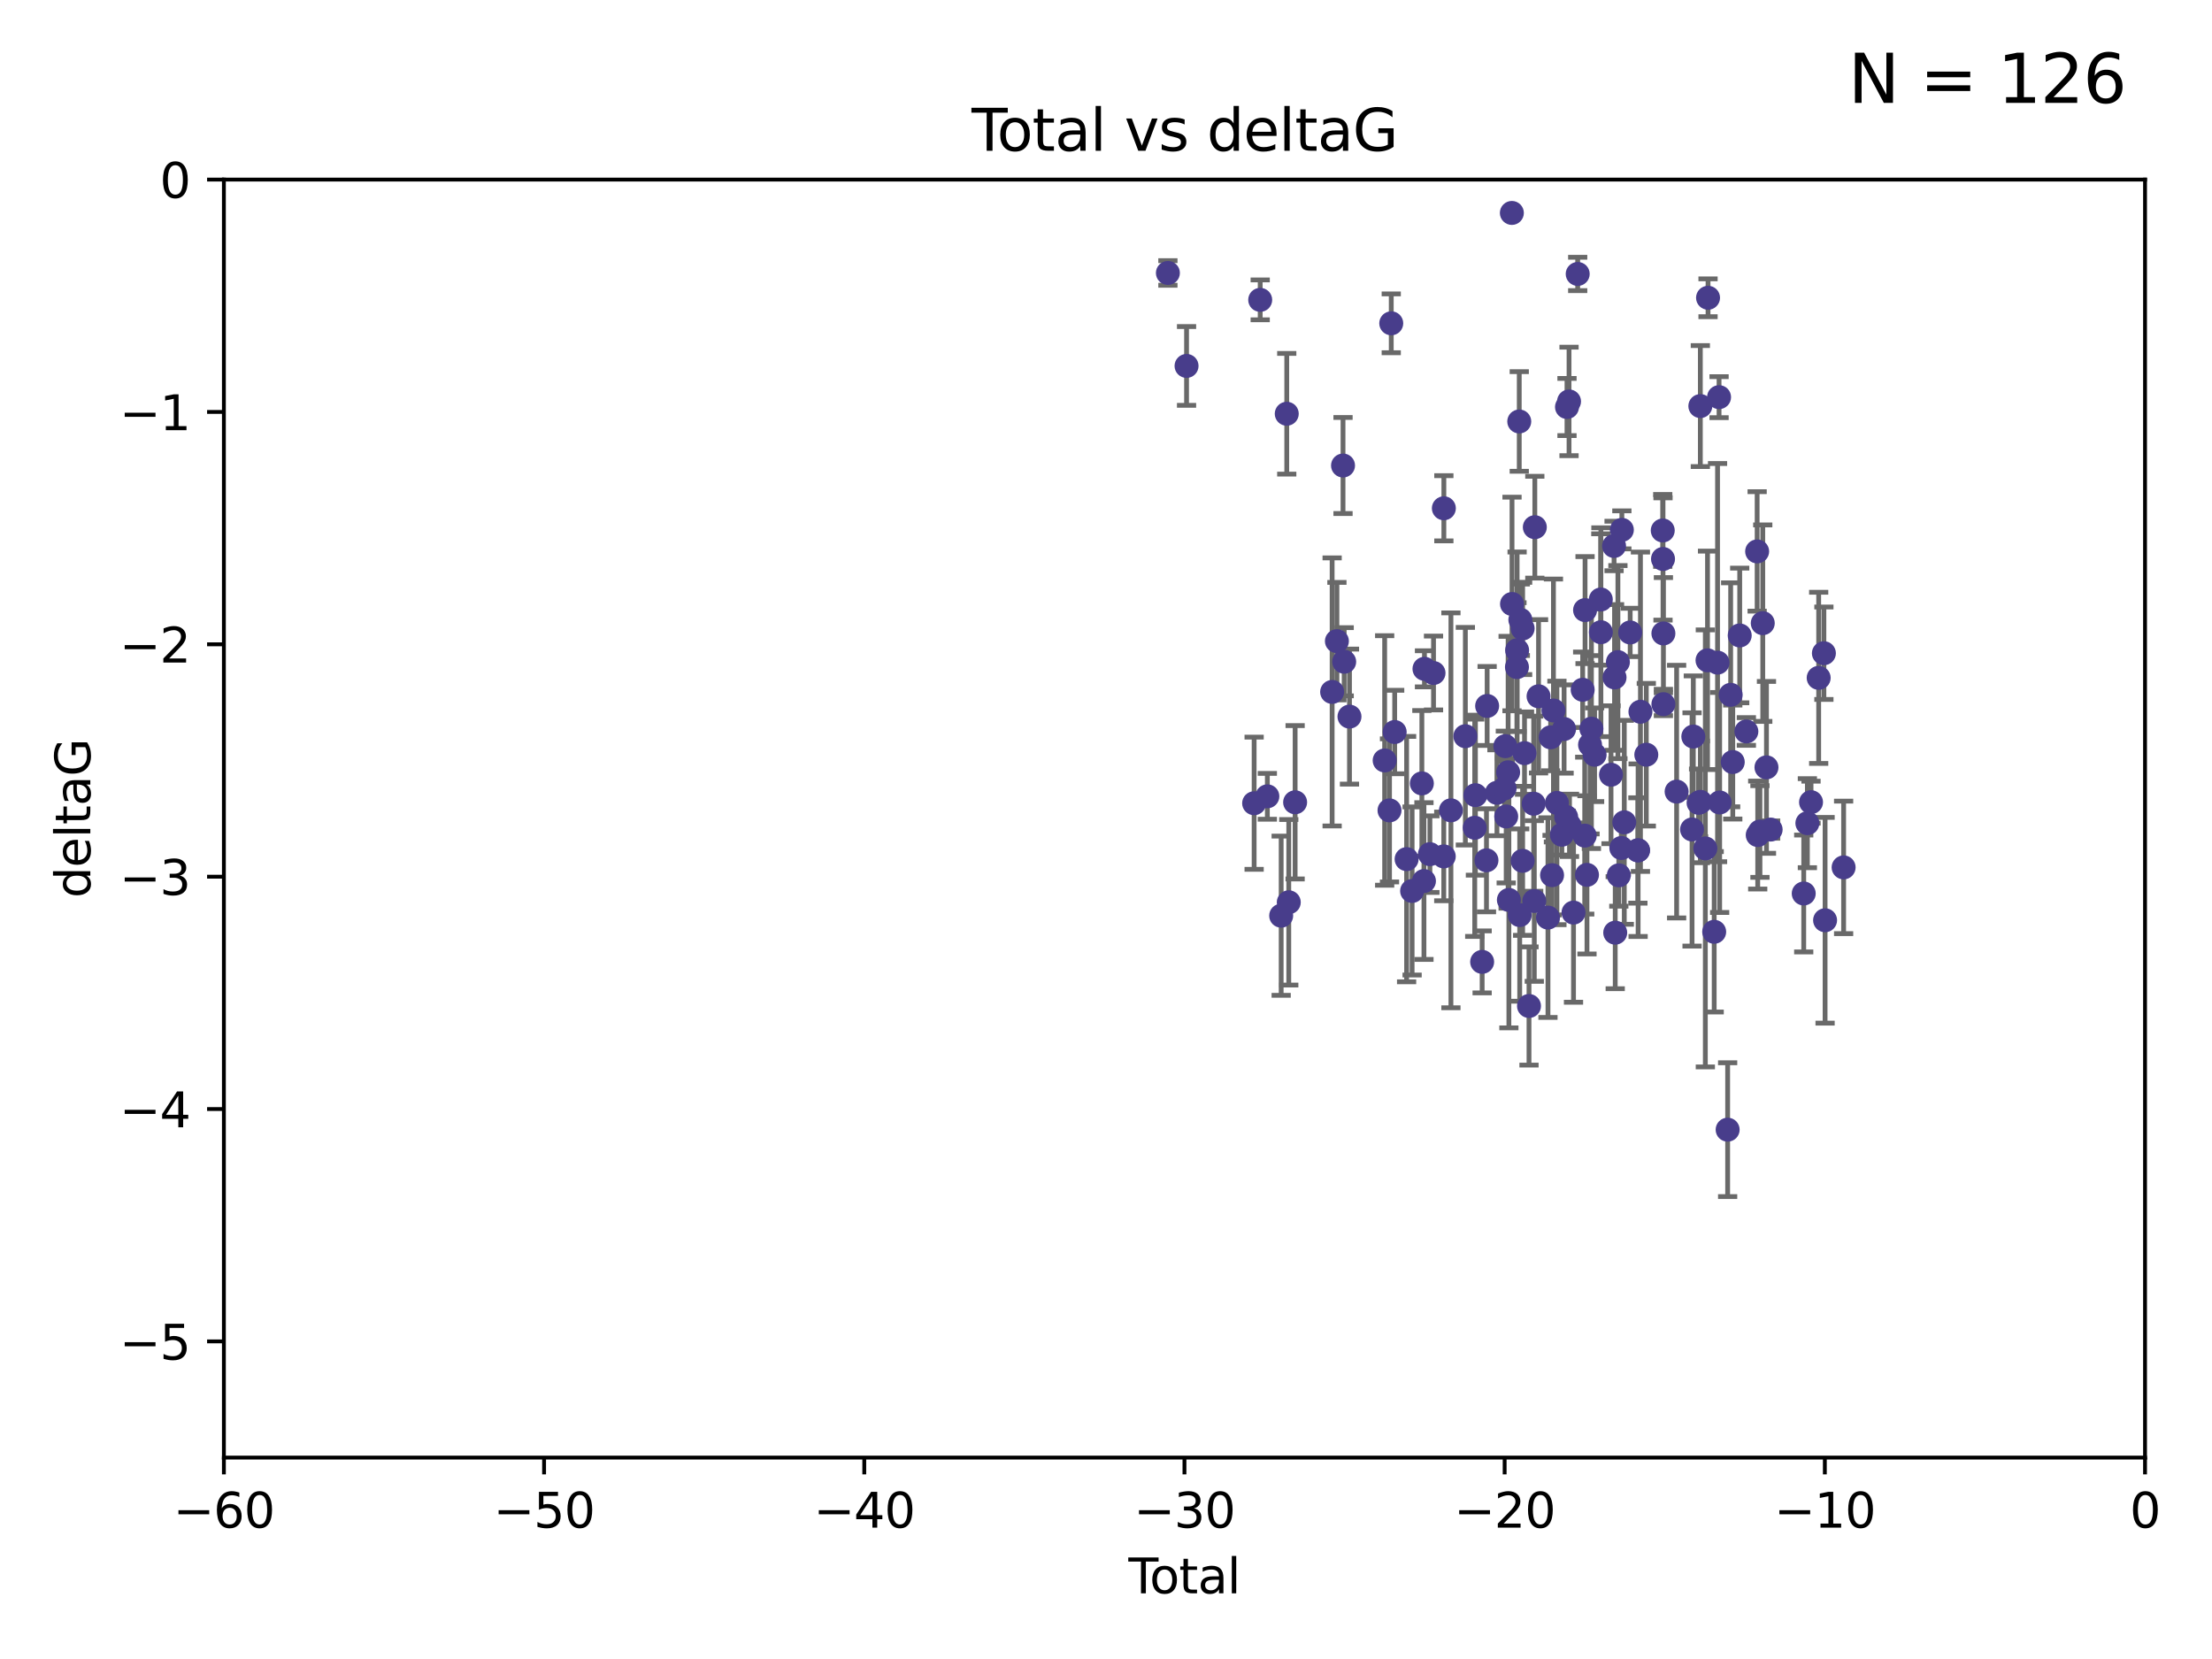 <?xml version="1.0" encoding="utf-8" standalone="no"?>
<!DOCTYPE svg PUBLIC "-//W3C//DTD SVG 1.1//EN"
  "http://www.w3.org/Graphics/SVG/1.1/DTD/svg11.dtd">
<svg xmlns:xlink="http://www.w3.org/1999/xlink" width="460.8pt" height="345.6pt" viewBox="0 0 460.8 345.6" xmlns="http://www.w3.org/2000/svg" version="1.1">
 <defs>
  <style type="text/css">*{stroke-linejoin: round; stroke-linecap: butt}</style>
 </defs>
 <g id="figure_1">
  <g id="patch_1">
   <path d="M 0 345.6 
L 460.8 345.6 
L 460.8 0 
L 0 0 
z
" style="fill: #ffffff"/>
  </g>
  <g id="axes_1">
   <g id="patch_2">
    <path d="M 46.64 303.64 
L 446.85 303.64 
L 446.85 37.411 
L 46.64 37.411 
z
" style="fill: #ffffff"/>
   </g>
   <g id="PathCollection_1">
    <defs>
     <path id="m11b5dfaa32" d="M 0 1.118 
C 0.297 1.118 0.581 1 0.791 0.791 
C 1 0.581 1.118 0.297 1.118 0 
C 1.118 -0.297 1 -0.581 0.791 -0.791 
C 0.581 -1 0.297 -1.118 0 -1.118 
C -0.297 -1.118 -0.581 -1 -0.791 -0.791 
C -1 -0.581 -1.118 -0.297 -1.118 0 
C -1.118 0.297 -1 0.581 -0.791 0.791 
C -0.581 1 -0.297 1.118 0 1.118 
z
" style="stroke: #483d8b"/>
    </defs>
    <g clip-path="url(#pe579992bab)">
     <use xlink:href="#m11b5dfaa32" x="243.294" y="56.863" style="fill: #483d8b; stroke: #483d8b"/>
     <use xlink:href="#m11b5dfaa32" x="247.18" y="76.229" style="fill: #483d8b; stroke: #483d8b"/>
     <use xlink:href="#m11b5dfaa32" x="261.259" y="167.328" style="fill: #483d8b; stroke: #483d8b"/>
     <use xlink:href="#m11b5dfaa32" x="262.523" y="62.467" style="fill: #483d8b; stroke: #483d8b"/>
     <use xlink:href="#m11b5dfaa32" x="264.013" y="165.889" style="fill: #483d8b; stroke: #483d8b"/>
     <use xlink:href="#m11b5dfaa32" x="266.892" y="190.757" style="fill: #483d8b; stroke: #483d8b"/>
     <use xlink:href="#m11b5dfaa32" x="268.054" y="86.191" style="fill: #483d8b; stroke: #483d8b"/>
     <use xlink:href="#m11b5dfaa32" x="268.476" y="187.961" style="fill: #483d8b; stroke: #483d8b"/>
     <use xlink:href="#m11b5dfaa32" x="269.798" y="167.13" style="fill: #483d8b; stroke: #483d8b"/>
     <use xlink:href="#m11b5dfaa32" x="277.508" y="144.141" style="fill: #483d8b; stroke: #483d8b"/>
     <use xlink:href="#m11b5dfaa32" x="278.503" y="133.561" style="fill: #483d8b; stroke: #483d8b"/>
     <use xlink:href="#m11b5dfaa32" x="279.777" y="96.976" style="fill: #483d8b; stroke: #483d8b"/>
     <use xlink:href="#m11b5dfaa32" x="280.018" y="137.853" style="fill: #483d8b; stroke: #483d8b"/>
     <use xlink:href="#m11b5dfaa32" x="281.121" y="149.282" style="fill: #483d8b; stroke: #483d8b"/>
     <use xlink:href="#m11b5dfaa32" x="288.45" y="158.417" style="fill: #483d8b; stroke: #483d8b"/>
     <use xlink:href="#m11b5dfaa32" x="289.46" y="168.821" style="fill: #483d8b; stroke: #483d8b"/>
     <use xlink:href="#m11b5dfaa32" x="289.822" y="67.351" style="fill: #483d8b; stroke: #483d8b"/>
     <use xlink:href="#m11b5dfaa32" x="290.537" y="152.494" style="fill: #483d8b; stroke: #483d8b"/>
     <use xlink:href="#m11b5dfaa32" x="293.022" y="178.97" style="fill: #483d8b; stroke: #483d8b"/>
     <use xlink:href="#m11b5dfaa32" x="294.169" y="185.604" style="fill: #483d8b; stroke: #483d8b"/>
     <use xlink:href="#m11b5dfaa32" x="296.199" y="163.197" style="fill: #483d8b; stroke: #483d8b"/>
     <use xlink:href="#m11b5dfaa32" x="296.635" y="183.538" style="fill: #483d8b; stroke: #483d8b"/>
     <use xlink:href="#m11b5dfaa32" x="296.744" y="139.328" style="fill: #483d8b; stroke: #483d8b"/>
     <use xlink:href="#m11b5dfaa32" x="297.875" y="177.938" style="fill: #483d8b; stroke: #483d8b"/>
     <use xlink:href="#m11b5dfaa32" x="298.628" y="140.2" style="fill: #483d8b; stroke: #483d8b"/>
     <use xlink:href="#m11b5dfaa32" x="300.763" y="178.405" style="fill: #483d8b; stroke: #483d8b"/>
     <use xlink:href="#m11b5dfaa32" x="300.783" y="105.882" style="fill: #483d8b; stroke: #483d8b"/>
     <use xlink:href="#m11b5dfaa32" x="302.255" y="168.808" style="fill: #483d8b; stroke: #483d8b"/>
     <use xlink:href="#m11b5dfaa32" x="305.262" y="153.364" style="fill: #483d8b; stroke: #483d8b"/>
     <use xlink:href="#m11b5dfaa32" x="307.213" y="172.437" style="fill: #483d8b; stroke: #483d8b"/>
     <use xlink:href="#m11b5dfaa32" x="307.356" y="165.651" style="fill: #483d8b; stroke: #483d8b"/>
     <use xlink:href="#m11b5dfaa32" x="308.758" y="200.377" style="fill: #483d8b; stroke: #483d8b"/>
     <use xlink:href="#m11b5dfaa32" x="309.659" y="179.218" style="fill: #483d8b; stroke: #483d8b"/>
     <use xlink:href="#m11b5dfaa32" x="309.798" y="147.064" style="fill: #483d8b; stroke: #483d8b"/>
     <use xlink:href="#m11b5dfaa32" x="311.841" y="165.155" style="fill: #483d8b; stroke: #483d8b"/>
     <use xlink:href="#m11b5dfaa32" x="313.432" y="164.222" style="fill: #483d8b; stroke: #483d8b"/>
     <use xlink:href="#m11b5dfaa32" x="313.591" y="155.44" style="fill: #483d8b; stroke: #483d8b"/>
     <use xlink:href="#m11b5dfaa32" x="313.768" y="170.087" style="fill: #483d8b; stroke: #483d8b"/>
     <use xlink:href="#m11b5dfaa32" x="314.172" y="160.876" style="fill: #483d8b; stroke: #483d8b"/>
     <use xlink:href="#m11b5dfaa32" x="314.328" y="187.477" style="fill: #483d8b; stroke: #483d8b"/>
     <use xlink:href="#m11b5dfaa32" x="314.948" y="44.358" style="fill: #483d8b; stroke: #483d8b"/>
     <use xlink:href="#m11b5dfaa32" x="314.982" y="125.822" style="fill: #483d8b; stroke: #483d8b"/>
     <use xlink:href="#m11b5dfaa32" x="316.009" y="138.973" style="fill: #483d8b; stroke: #483d8b"/>
     <use xlink:href="#m11b5dfaa32" x="316.041" y="135.461" style="fill: #483d8b; stroke: #483d8b"/>
     <use xlink:href="#m11b5dfaa32" x="316.489" y="87.8" style="fill: #483d8b; stroke: #483d8b"/>
     <use xlink:href="#m11b5dfaa32" x="316.583" y="190.626" style="fill: #483d8b; stroke: #483d8b"/>
     <use xlink:href="#m11b5dfaa32" x="316.717" y="129.109" style="fill: #483d8b; stroke: #483d8b"/>
     <use xlink:href="#m11b5dfaa32" x="317.192" y="130.916" style="fill: #483d8b; stroke: #483d8b"/>
     <use xlink:href="#m11b5dfaa32" x="317.194" y="179.327" style="fill: #483d8b; stroke: #483d8b"/>
     <use xlink:href="#m11b5dfaa32" x="317.583" y="156.894" style="fill: #483d8b; stroke: #483d8b"/>
     <use xlink:href="#m11b5dfaa32" x="318.519" y="209.566" style="fill: #483d8b; stroke: #483d8b"/>
     <use xlink:href="#m11b5dfaa32" x="319.496" y="167.428" style="fill: #483d8b; stroke: #483d8b"/>
     <use xlink:href="#m11b5dfaa32" x="319.621" y="187.689" style="fill: #483d8b; stroke: #483d8b"/>
     <use xlink:href="#m11b5dfaa32" x="319.732" y="109.824" style="fill: #483d8b; stroke: #483d8b"/>
     <use xlink:href="#m11b5dfaa32" x="320.509" y="145.052" style="fill: #483d8b; stroke: #483d8b"/>
     <use xlink:href="#m11b5dfaa32" x="322.469" y="191.15" style="fill: #483d8b; stroke: #483d8b"/>
     <use xlink:href="#m11b5dfaa32" x="323.024" y="153.596" style="fill: #483d8b; stroke: #483d8b"/>
     <use xlink:href="#m11b5dfaa32" x="323.323" y="182.311" style="fill: #483d8b; stroke: #483d8b"/>
     <use xlink:href="#m11b5dfaa32" x="323.611" y="148.008" style="fill: #483d8b; stroke: #483d8b"/>
     <use xlink:href="#m11b5dfaa32" x="324.335" y="167.261" style="fill: #483d8b; stroke: #483d8b"/>
     <use xlink:href="#m11b5dfaa32" x="325.362" y="173.888" style="fill: #483d8b; stroke: #483d8b"/>
     <use xlink:href="#m11b5dfaa32" x="325.828" y="151.863" style="fill: #483d8b; stroke: #483d8b"/>
     <use xlink:href="#m11b5dfaa32" x="326.256" y="170.182" style="fill: #483d8b; stroke: #483d8b"/>
     <use xlink:href="#m11b5dfaa32" x="326.434" y="84.786" style="fill: #483d8b; stroke: #483d8b"/>
     <use xlink:href="#m11b5dfaa32" x="326.859" y="83.624" style="fill: #483d8b; stroke: #483d8b"/>
     <use xlink:href="#m11b5dfaa32" x="326.956" y="171.936" style="fill: #483d8b; stroke: #483d8b"/>
     <use xlink:href="#m11b5dfaa32" x="327.79" y="190.109" style="fill: #483d8b; stroke: #483d8b"/>
     <use xlink:href="#m11b5dfaa32" x="328.664" y="57.069" style="fill: #483d8b; stroke: #483d8b"/>
     <use xlink:href="#m11b5dfaa32" x="329.699" y="143.69" style="fill: #483d8b; stroke: #483d8b"/>
     <use xlink:href="#m11b5dfaa32" x="330.127" y="174.077" style="fill: #483d8b; stroke: #483d8b"/>
     <use xlink:href="#m11b5dfaa32" x="330.197" y="127.095" style="fill: #483d8b; stroke: #483d8b"/>
     <use xlink:href="#m11b5dfaa32" x="330.596" y="182.249" style="fill: #483d8b; stroke: #483d8b"/>
     <use xlink:href="#m11b5dfaa32" x="331.236" y="155.148" style="fill: #483d8b; stroke: #483d8b"/>
     <use xlink:href="#m11b5dfaa32" x="331.521" y="151.805" style="fill: #483d8b; stroke: #483d8b"/>
     <use xlink:href="#m11b5dfaa32" x="332.184" y="157.228" style="fill: #483d8b; stroke: #483d8b"/>
     <use xlink:href="#m11b5dfaa32" x="333.476" y="124.884" style="fill: #483d8b; stroke: #483d8b"/>
     <use xlink:href="#m11b5dfaa32" x="333.497" y="131.704" style="fill: #483d8b; stroke: #483d8b"/>
     <use xlink:href="#m11b5dfaa32" x="335.605" y="161.393" style="fill: #483d8b; stroke: #483d8b"/>
     <use xlink:href="#m11b5dfaa32" x="336.239" y="113.737" style="fill: #483d8b; stroke: #483d8b"/>
     <use xlink:href="#m11b5dfaa32" x="336.339" y="141.123" style="fill: #483d8b; stroke: #483d8b"/>
     <use xlink:href="#m11b5dfaa32" x="336.481" y="194.294" style="fill: #483d8b; stroke: #483d8b"/>
     <use xlink:href="#m11b5dfaa32" x="337.04" y="137.926" style="fill: #483d8b; stroke: #483d8b"/>
     <use xlink:href="#m11b5dfaa32" x="337.228" y="182.348" style="fill: #483d8b; stroke: #483d8b"/>
     <use xlink:href="#m11b5dfaa32" x="337.749" y="176.654" style="fill: #483d8b; stroke: #483d8b"/>
     <use xlink:href="#m11b5dfaa32" x="337.863" y="110.38" style="fill: #483d8b; stroke: #483d8b"/>
     <use xlink:href="#m11b5dfaa32" x="338.368" y="171.306" style="fill: #483d8b; stroke: #483d8b"/>
     <use xlink:href="#m11b5dfaa32" x="339.596" y="131.752" style="fill: #483d8b; stroke: #483d8b"/>
     <use xlink:href="#m11b5dfaa32" x="341.203" y="177.167" style="fill: #483d8b; stroke: #483d8b"/>
     <use xlink:href="#m11b5dfaa32" x="341.25" y="177.113" style="fill: #483d8b; stroke: #483d8b"/>
     <use xlink:href="#m11b5dfaa32" x="341.734" y="148.273" style="fill: #483d8b; stroke: #483d8b"/>
     <use xlink:href="#m11b5dfaa32" x="342.956" y="157.219" style="fill: #483d8b; stroke: #483d8b"/>
     <use xlink:href="#m11b5dfaa32" x="346.381" y="110.505" style="fill: #483d8b; stroke: #483d8b"/>
     <use xlink:href="#m11b5dfaa32" x="346.436" y="116.444" style="fill: #483d8b; stroke: #483d8b"/>
     <use xlink:href="#m11b5dfaa32" x="346.515" y="146.692" style="fill: #483d8b; stroke: #483d8b"/>
     <use xlink:href="#m11b5dfaa32" x="346.517" y="131.955" style="fill: #483d8b; stroke: #483d8b"/>
     <use xlink:href="#m11b5dfaa32" x="349.271" y="164.907" style="fill: #483d8b; stroke: #483d8b"/>
     <use xlink:href="#m11b5dfaa32" x="352.487" y="172.793" style="fill: #483d8b; stroke: #483d8b"/>
     <use xlink:href="#m11b5dfaa32" x="352.749" y="153.437" style="fill: #483d8b; stroke: #483d8b"/>
     <use xlink:href="#m11b5dfaa32" x="353.846" y="167.244" style="fill: #483d8b; stroke: #483d8b"/>
     <use xlink:href="#m11b5dfaa32" x="354.213" y="84.593" style="fill: #483d8b; stroke: #483d8b"/>
     <use xlink:href="#m11b5dfaa32" x="354.218" y="167.041" style="fill: #483d8b; stroke: #483d8b"/>
     <use xlink:href="#m11b5dfaa32" x="355.253" y="176.74" style="fill: #483d8b; stroke: #483d8b"/>
     <use xlink:href="#m11b5dfaa32" x="355.708" y="137.558" style="fill: #483d8b; stroke: #483d8b"/>
     <use xlink:href="#m11b5dfaa32" x="355.816" y="62.03" style="fill: #483d8b; stroke: #483d8b"/>
     <use xlink:href="#m11b5dfaa32" x="357.096" y="194.111" style="fill: #483d8b; stroke: #483d8b"/>
     <use xlink:href="#m11b5dfaa32" x="357.796" y="138.036" style="fill: #483d8b; stroke: #483d8b"/>
     <use xlink:href="#m11b5dfaa32" x="358.113" y="82.735" style="fill: #483d8b; stroke: #483d8b"/>
     <use xlink:href="#m11b5dfaa32" x="358.236" y="167.169" style="fill: #483d8b; stroke: #483d8b"/>
     <use xlink:href="#m11b5dfaa32" x="359.9" y="235.332" style="fill: #483d8b; stroke: #483d8b"/>
     <use xlink:href="#m11b5dfaa32" x="360.529" y="144.744" style="fill: #483d8b; stroke: #483d8b"/>
     <use xlink:href="#m11b5dfaa32" x="360.966" y="158.749" style="fill: #483d8b; stroke: #483d8b"/>
     <use xlink:href="#m11b5dfaa32" x="362.414" y="132.378" style="fill: #483d8b; stroke: #483d8b"/>
     <use xlink:href="#m11b5dfaa32" x="363.801" y="152.38" style="fill: #483d8b; stroke: #483d8b"/>
     <use xlink:href="#m11b5dfaa32" x="366.045" y="114.87" style="fill: #483d8b; stroke: #483d8b"/>
     <use xlink:href="#m11b5dfaa32" x="366.166" y="173.955" style="fill: #483d8b; stroke: #483d8b"/>
     <use xlink:href="#m11b5dfaa32" x="366.631" y="173.218" style="fill: #483d8b; stroke: #483d8b"/>
     <use xlink:href="#m11b5dfaa32" x="367.215" y="129.818" style="fill: #483d8b; stroke: #483d8b"/>
     <use xlink:href="#m11b5dfaa32" x="367.988" y="159.856" style="fill: #483d8b; stroke: #483d8b"/>
     <use xlink:href="#m11b5dfaa32" x="368.856" y="172.814" style="fill: #483d8b; stroke: #483d8b"/>
     <use xlink:href="#m11b5dfaa32" x="375.749" y="186.131" style="fill: #483d8b; stroke: #483d8b"/>
     <use xlink:href="#m11b5dfaa32" x="376.51" y="171.482" style="fill: #483d8b; stroke: #483d8b"/>
     <use xlink:href="#m11b5dfaa32" x="377.271" y="167.109" style="fill: #483d8b; stroke: #483d8b"/>
     <use xlink:href="#m11b5dfaa32" x="378.864" y="141.21" style="fill: #483d8b; stroke: #483d8b"/>
     <use xlink:href="#m11b5dfaa32" x="379.951" y="136.079" style="fill: #483d8b; stroke: #483d8b"/>
     <use xlink:href="#m11b5dfaa32" x="380.198" y="191.706" style="fill: #483d8b; stroke: #483d8b"/>
     <use xlink:href="#m11b5dfaa32" x="384.06" y="180.693" style="fill: #483d8b; stroke: #483d8b"/>
    </g>
   </g>
   <g id="matplotlib.axis_1">
    <g id="xtick_1">
     <g id="line2d_1">
      <defs>
       <path id="mde12c72341" d="M 0 0 
L 0 3.5 
" style="stroke: #000000; stroke-width: 0.8"/>
      </defs>
      <g>
       <use xlink:href="#mde12c72341" x="46.64" y="303.64" style="stroke: #000000; stroke-width: 0.8"/>
      </g>
     </g>
     <g id="text_1">
      <!-- −60 -->
      <g transform="translate(36.088 318.238)scale(0.1 -0.1)">
       <defs>
        <path id="DejaVuSans-2212" d="M 678 2272 
L 4684 2272 
L 4684 1741 
L 678 1741 
L 678 2272 
z
" transform="scale(0.016)"/>
        <path id="DejaVuSans-36" d="M 2113 2584 
Q 1688 2584 1439 2293 
Q 1191 2003 1191 1497 
Q 1191 994 1439 701 
Q 1688 409 2113 409 
Q 2538 409 2786 701 
Q 3034 994 3034 1497 
Q 3034 2003 2786 2293 
Q 2538 2584 2113 2584 
z
M 3366 4563 
L 3366 3988 
Q 3128 4100 2886 4159 
Q 2644 4219 2406 4219 
Q 1781 4219 1451 3797 
Q 1122 3375 1075 2522 
Q 1259 2794 1537 2939 
Q 1816 3084 2150 3084 
Q 2853 3084 3261 2657 
Q 3669 2231 3669 1497 
Q 3669 778 3244 343 
Q 2819 -91 2113 -91 
Q 1303 -91 875 529 
Q 447 1150 447 2328 
Q 447 3434 972 4092 
Q 1497 4750 2381 4750 
Q 2619 4750 2861 4703 
Q 3103 4656 3366 4563 
z
" transform="scale(0.016)"/>
        <path id="DejaVuSans-30" d="M 2034 4250 
Q 1547 4250 1301 3770 
Q 1056 3291 1056 2328 
Q 1056 1369 1301 889 
Q 1547 409 2034 409 
Q 2525 409 2770 889 
Q 3016 1369 3016 2328 
Q 3016 3291 2770 3770 
Q 2525 4250 2034 4250 
z
M 2034 4750 
Q 2819 4750 3233 4129 
Q 3647 3509 3647 2328 
Q 3647 1150 3233 529 
Q 2819 -91 2034 -91 
Q 1250 -91 836 529 
Q 422 1150 422 2328 
Q 422 3509 836 4129 
Q 1250 4750 2034 4750 
z
" transform="scale(0.016)"/>
       </defs>
       <use xlink:href="#DejaVuSans-2212"/>
       <use xlink:href="#DejaVuSans-36" x="83.789"/>
       <use xlink:href="#DejaVuSans-30" x="147.412"/>
      </g>
     </g>
    </g>
    <g id="xtick_2">
     <g id="line2d_2">
      <g>
       <use xlink:href="#mde12c72341" x="113.342" y="303.64" style="stroke: #000000; stroke-width: 0.8"/>
      </g>
     </g>
     <g id="text_2">
      <!-- −50 -->
      <g transform="translate(102.789 318.238)scale(0.1 -0.1)">
       <defs>
        <path id="DejaVuSans-35" d="M 691 4666 
L 3169 4666 
L 3169 4134 
L 1269 4134 
L 1269 2991 
Q 1406 3038 1543 3061 
Q 1681 3084 1819 3084 
Q 2600 3084 3056 2656 
Q 3513 2228 3513 1497 
Q 3513 744 3044 326 
Q 2575 -91 1722 -91 
Q 1428 -91 1123 -41 
Q 819 9 494 109 
L 494 744 
Q 775 591 1075 516 
Q 1375 441 1709 441 
Q 2250 441 2565 725 
Q 2881 1009 2881 1497 
Q 2881 1984 2565 2268 
Q 2250 2553 1709 2553 
Q 1456 2553 1204 2497 
Q 953 2441 691 2322 
L 691 4666 
z
" transform="scale(0.016)"/>
       </defs>
       <use xlink:href="#DejaVuSans-2212"/>
       <use xlink:href="#DejaVuSans-35" x="83.789"/>
       <use xlink:href="#DejaVuSans-30" x="147.412"/>
      </g>
     </g>
    </g>
    <g id="xtick_3">
     <g id="line2d_3">
      <g>
       <use xlink:href="#mde12c72341" x="180.043" y="303.64" style="stroke: #000000; stroke-width: 0.8"/>
      </g>
     </g>
     <g id="text_3">
      <!-- −40 -->
      <g transform="translate(169.491 318.238)scale(0.1 -0.1)">
       <defs>
        <path id="DejaVuSans-34" d="M 2419 4116 
L 825 1625 
L 2419 1625 
L 2419 4116 
z
M 2253 4666 
L 3047 4666 
L 3047 1625 
L 3713 1625 
L 3713 1100 
L 3047 1100 
L 3047 0 
L 2419 0 
L 2419 1100 
L 313 1100 
L 313 1709 
L 2253 4666 
z
" transform="scale(0.016)"/>
       </defs>
       <use xlink:href="#DejaVuSans-2212"/>
       <use xlink:href="#DejaVuSans-34" x="83.789"/>
       <use xlink:href="#DejaVuSans-30" x="147.412"/>
      </g>
     </g>
    </g>
    <g id="xtick_4">
     <g id="line2d_4">
      <g>
       <use xlink:href="#mde12c72341" x="246.745" y="303.64" style="stroke: #000000; stroke-width: 0.8"/>
      </g>
     </g>
     <g id="text_4">
      <!-- −30 -->
      <g transform="translate(236.193 318.238)scale(0.1 -0.1)">
       <defs>
        <path id="DejaVuSans-33" d="M 2597 2516 
Q 3050 2419 3304 2112 
Q 3559 1806 3559 1356 
Q 3559 666 3084 287 
Q 2609 -91 1734 -91 
Q 1441 -91 1130 -33 
Q 819 25 488 141 
L 488 750 
Q 750 597 1062 519 
Q 1375 441 1716 441 
Q 2309 441 2620 675 
Q 2931 909 2931 1356 
Q 2931 1769 2642 2001 
Q 2353 2234 1838 2234 
L 1294 2234 
L 1294 2753 
L 1863 2753 
Q 2328 2753 2575 2939 
Q 2822 3125 2822 3475 
Q 2822 3834 2567 4026 
Q 2313 4219 1838 4219 
Q 1578 4219 1281 4162 
Q 984 4106 628 3988 
L 628 4550 
Q 988 4650 1302 4700 
Q 1616 4750 1894 4750 
Q 2613 4750 3031 4423 
Q 3450 4097 3450 3541 
Q 3450 3153 3228 2886 
Q 3006 2619 2597 2516 
z
" transform="scale(0.016)"/>
       </defs>
       <use xlink:href="#DejaVuSans-2212"/>
       <use xlink:href="#DejaVuSans-33" x="83.789"/>
       <use xlink:href="#DejaVuSans-30" x="147.412"/>
      </g>
     </g>
    </g>
    <g id="xtick_5">
     <g id="line2d_5">
      <g>
       <use xlink:href="#mde12c72341" x="313.447" y="303.64" style="stroke: #000000; stroke-width: 0.8"/>
      </g>
     </g>
     <g id="text_5">
      <!-- −20 -->
      <g transform="translate(302.894 318.238)scale(0.1 -0.1)">
       <defs>
        <path id="DejaVuSans-32" d="M 1228 531 
L 3431 531 
L 3431 0 
L 469 0 
L 469 531 
Q 828 903 1448 1529 
Q 2069 2156 2228 2338 
Q 2531 2678 2651 2914 
Q 2772 3150 2772 3378 
Q 2772 3750 2511 3984 
Q 2250 4219 1831 4219 
Q 1534 4219 1204 4116 
Q 875 4013 500 3803 
L 500 4441 
Q 881 4594 1212 4672 
Q 1544 4750 1819 4750 
Q 2544 4750 2975 4387 
Q 3406 4025 3406 3419 
Q 3406 3131 3298 2873 
Q 3191 2616 2906 2266 
Q 2828 2175 2409 1742 
Q 1991 1309 1228 531 
z
" transform="scale(0.016)"/>
       </defs>
       <use xlink:href="#DejaVuSans-2212"/>
       <use xlink:href="#DejaVuSans-32" x="83.789"/>
       <use xlink:href="#DejaVuSans-30" x="147.412"/>
      </g>
     </g>
    </g>
    <g id="xtick_6">
     <g id="line2d_6">
      <g>
       <use xlink:href="#mde12c72341" x="380.148" y="303.64" style="stroke: #000000; stroke-width: 0.8"/>
      </g>
     </g>
     <g id="text_6">
      <!-- −10 -->
      <g transform="translate(369.596 318.238)scale(0.1 -0.1)">
       <defs>
        <path id="DejaVuSans-31" d="M 794 531 
L 1825 531 
L 1825 4091 
L 703 3866 
L 703 4441 
L 1819 4666 
L 2450 4666 
L 2450 531 
L 3481 531 
L 3481 0 
L 794 0 
L 794 531 
z
" transform="scale(0.016)"/>
       </defs>
       <use xlink:href="#DejaVuSans-2212"/>
       <use xlink:href="#DejaVuSans-31" x="83.789"/>
       <use xlink:href="#DejaVuSans-30" x="147.412"/>
      </g>
     </g>
    </g>
    <g id="xtick_7">
     <g id="line2d_7">
      <g>
       <use xlink:href="#mde12c72341" x="446.85" y="303.64" style="stroke: #000000; stroke-width: 0.8"/>
      </g>
     </g>
     <g id="text_7">
      <!-- 0 -->
      <g transform="translate(443.669 318.238)scale(0.1 -0.1)">
       <use xlink:href="#DejaVuSans-30"/>
      </g>
     </g>
    </g>
    <g id="text_8">
     <!-- Total -->
     <g transform="translate(235.068 331.917)scale(0.1 -0.1)">
      <defs>
       <path id="DejaVuSans-54" d="M -19 4666 
L 3928 4666 
L 3928 4134 
L 2272 4134 
L 2272 0 
L 1638 0 
L 1638 4134 
L -19 4134 
L -19 4666 
z
" transform="scale(0.016)"/>
       <path id="DejaVuSans-6f" d="M 1959 3097 
Q 1497 3097 1228 2736 
Q 959 2375 959 1747 
Q 959 1119 1226 758 
Q 1494 397 1959 397 
Q 2419 397 2687 759 
Q 2956 1122 2956 1747 
Q 2956 2369 2687 2733 
Q 2419 3097 1959 3097 
z
M 1959 3584 
Q 2709 3584 3137 3096 
Q 3566 2609 3566 1747 
Q 3566 888 3137 398 
Q 2709 -91 1959 -91 
Q 1206 -91 779 398 
Q 353 888 353 1747 
Q 353 2609 779 3096 
Q 1206 3584 1959 3584 
z
" transform="scale(0.016)"/>
       <path id="DejaVuSans-74" d="M 1172 4494 
L 1172 3500 
L 2356 3500 
L 2356 3053 
L 1172 3053 
L 1172 1153 
Q 1172 725 1289 603 
Q 1406 481 1766 481 
L 2356 481 
L 2356 0 
L 1766 0 
Q 1100 0 847 248 
Q 594 497 594 1153 
L 594 3053 
L 172 3053 
L 172 3500 
L 594 3500 
L 594 4494 
L 1172 4494 
z
" transform="scale(0.016)"/>
       <path id="DejaVuSans-61" d="M 2194 1759 
Q 1497 1759 1228 1600 
Q 959 1441 959 1056 
Q 959 750 1161 570 
Q 1363 391 1709 391 
Q 2188 391 2477 730 
Q 2766 1069 2766 1631 
L 2766 1759 
L 2194 1759 
z
M 3341 1997 
L 3341 0 
L 2766 0 
L 2766 531 
Q 2569 213 2275 61 
Q 1981 -91 1556 -91 
Q 1019 -91 701 211 
Q 384 513 384 1019 
Q 384 1609 779 1909 
Q 1175 2209 1959 2209 
L 2766 2209 
L 2766 2266 
Q 2766 2663 2505 2880 
Q 2244 3097 1772 3097 
Q 1472 3097 1187 3025 
Q 903 2953 641 2809 
L 641 3341 
Q 956 3463 1253 3523 
Q 1550 3584 1831 3584 
Q 2591 3584 2966 3190 
Q 3341 2797 3341 1997 
z
" transform="scale(0.016)"/>
       <path id="DejaVuSans-6c" d="M 603 4863 
L 1178 4863 
L 1178 0 
L 603 0 
L 603 4863 
z
" transform="scale(0.016)"/>
      </defs>
      <use xlink:href="#DejaVuSans-54"/>
      <use xlink:href="#DejaVuSans-6f" x="44.084"/>
      <use xlink:href="#DejaVuSans-74" x="105.266"/>
      <use xlink:href="#DejaVuSans-61" x="144.475"/>
      <use xlink:href="#DejaVuSans-6c" x="205.754"/>
     </g>
    </g>
   </g>
   <g id="matplotlib.axis_2">
    <g id="ytick_1">
     <g id="line2d_8">
      <defs>
       <path id="m0da9ae5185" d="M 0 0 
L -3.5 0 
" style="stroke: #000000; stroke-width: 0.8"/>
      </defs>
      <g>
       <use xlink:href="#m0da9ae5185" x="46.64" y="279.437" style="stroke: #000000; stroke-width: 0.8"/>
      </g>
     </g>
     <g id="text_9">
      <!-- −5 -->
      <g transform="translate(24.898 283.237)scale(0.1 -0.1)">
       <use xlink:href="#DejaVuSans-2212"/>
       <use xlink:href="#DejaVuSans-35" x="83.789"/>
      </g>
     </g>
    </g>
    <g id="ytick_2">
     <g id="line2d_9">
      <g>
       <use xlink:href="#m0da9ae5185" x="46.64" y="231.032" style="stroke: #000000; stroke-width: 0.8"/>
      </g>
     </g>
     <g id="text_10">
      <!-- −4 -->
      <g transform="translate(24.898 234.831)scale(0.1 -0.1)">
       <use xlink:href="#DejaVuSans-2212"/>
       <use xlink:href="#DejaVuSans-34" x="83.789"/>
      </g>
     </g>
    </g>
    <g id="ytick_3">
     <g id="line2d_10">
      <g>
       <use xlink:href="#m0da9ae5185" x="46.64" y="182.627" style="stroke: #000000; stroke-width: 0.8"/>
      </g>
     </g>
     <g id="text_11">
      <!-- −3 -->
      <g transform="translate(24.898 186.426)scale(0.1 -0.1)">
       <use xlink:href="#DejaVuSans-2212"/>
       <use xlink:href="#DejaVuSans-33" x="83.789"/>
      </g>
     </g>
    </g>
    <g id="ytick_4">
     <g id="line2d_11">
      <g>
       <use xlink:href="#m0da9ae5185" x="46.64" y="134.222" style="stroke: #000000; stroke-width: 0.8"/>
      </g>
     </g>
     <g id="text_12">
      <!-- −2 -->
      <g transform="translate(24.898 138.021)scale(0.1 -0.1)">
       <use xlink:href="#DejaVuSans-2212"/>
       <use xlink:href="#DejaVuSans-32" x="83.789"/>
      </g>
     </g>
    </g>
    <g id="ytick_5">
     <g id="line2d_12">
      <g>
       <use xlink:href="#m0da9ae5185" x="46.64" y="85.816" style="stroke: #000000; stroke-width: 0.8"/>
      </g>
     </g>
     <g id="text_13">
      <!-- −1 -->
      <g transform="translate(24.898 89.616)scale(0.1 -0.1)">
       <use xlink:href="#DejaVuSans-2212"/>
       <use xlink:href="#DejaVuSans-31" x="83.789"/>
      </g>
     </g>
    </g>
    <g id="ytick_6">
     <g id="line2d_13">
      <g>
       <use xlink:href="#m0da9ae5185" x="46.64" y="37.411" style="stroke: #000000; stroke-width: 0.8"/>
      </g>
     </g>
     <g id="text_14">
      <!-- 0 -->
      <g transform="translate(33.278 41.21)scale(0.1 -0.1)">
       <use xlink:href="#DejaVuSans-30"/>
      </g>
     </g>
    </g>
    <g id="text_15">
     <!-- deltaG -->
     <g transform="translate(18.818 187.064)rotate(-90)scale(0.1 -0.1)">
      <defs>
       <path id="DejaVuSans-64" d="M 2906 2969 
L 2906 4863 
L 3481 4863 
L 3481 0 
L 2906 0 
L 2906 525 
Q 2725 213 2448 61 
Q 2172 -91 1784 -91 
Q 1150 -91 751 415 
Q 353 922 353 1747 
Q 353 2572 751 3078 
Q 1150 3584 1784 3584 
Q 2172 3584 2448 3432 
Q 2725 3281 2906 2969 
z
M 947 1747 
Q 947 1113 1208 752 
Q 1469 391 1925 391 
Q 2381 391 2643 752 
Q 2906 1113 2906 1747 
Q 2906 2381 2643 2742 
Q 2381 3103 1925 3103 
Q 1469 3103 1208 2742 
Q 947 2381 947 1747 
z
" transform="scale(0.016)"/>
       <path id="DejaVuSans-65" d="M 3597 1894 
L 3597 1613 
L 953 1613 
Q 991 1019 1311 708 
Q 1631 397 2203 397 
Q 2534 397 2845 478 
Q 3156 559 3463 722 
L 3463 178 
Q 3153 47 2828 -22 
Q 2503 -91 2169 -91 
Q 1331 -91 842 396 
Q 353 884 353 1716 
Q 353 2575 817 3079 
Q 1281 3584 2069 3584 
Q 2775 3584 3186 3129 
Q 3597 2675 3597 1894 
z
M 3022 2063 
Q 3016 2534 2758 2815 
Q 2500 3097 2075 3097 
Q 1594 3097 1305 2825 
Q 1016 2553 972 2059 
L 3022 2063 
z
" transform="scale(0.016)"/>
       <path id="DejaVuSans-47" d="M 3809 666 
L 3809 1919 
L 2778 1919 
L 2778 2438 
L 4434 2438 
L 4434 434 
Q 4069 175 3628 42 
Q 3188 -91 2688 -91 
Q 1594 -91 976 548 
Q 359 1188 359 2328 
Q 359 3472 976 4111 
Q 1594 4750 2688 4750 
Q 3144 4750 3555 4637 
Q 3966 4525 4313 4306 
L 4313 3634 
Q 3963 3931 3569 4081 
Q 3175 4231 2741 4231 
Q 1884 4231 1454 3753 
Q 1025 3275 1025 2328 
Q 1025 1384 1454 906 
Q 1884 428 2741 428 
Q 3075 428 3337 486 
Q 3600 544 3809 666 
z
" transform="scale(0.016)"/>
      </defs>
      <use xlink:href="#DejaVuSans-64"/>
      <use xlink:href="#DejaVuSans-65" x="63.477"/>
      <use xlink:href="#DejaVuSans-6c" x="125"/>
      <use xlink:href="#DejaVuSans-74" x="152.783"/>
      <use xlink:href="#DejaVuSans-61" x="191.992"/>
      <use xlink:href="#DejaVuSans-47" x="253.271"/>
     </g>
    </g>
   </g>
   <g id="LineCollection_1">
    <path d="M 243.294 59.425 
L 243.294 54.301 
" clip-path="url(#pe579992bab)" style="fill: none; stroke: #696969"/>
    <path d="M 247.18 84.434 
L 247.18 68.025 
" clip-path="url(#pe579992bab)" style="fill: none; stroke: #696969"/>
    <path d="M 261.259 181.097 
L 261.259 153.559 
" clip-path="url(#pe579992bab)" style="fill: none; stroke: #696969"/>
    <path d="M 262.523 66.62 
L 262.523 58.314 
" clip-path="url(#pe579992bab)" style="fill: none; stroke: #696969"/>
    <path d="M 264.013 170.664 
L 264.013 161.114 
" clip-path="url(#pe579992bab)" style="fill: none; stroke: #696969"/>
    <path d="M 266.892 207.339 
L 266.892 174.174 
" clip-path="url(#pe579992bab)" style="fill: none; stroke: #696969"/>
    <path d="M 268.054 98.762 
L 268.054 73.621 
" clip-path="url(#pe579992bab)" style="fill: none; stroke: #696969"/>
    <path d="M 268.476 205.2 
L 268.476 170.723 
" clip-path="url(#pe579992bab)" style="fill: none; stroke: #696969"/>
    <path d="M 269.798 183.104 
L 269.798 151.156 
" clip-path="url(#pe579992bab)" style="fill: none; stroke: #696969"/>
    <path d="M 277.508 172.062 
L 277.508 116.219 
" clip-path="url(#pe579992bab)" style="fill: none; stroke: #696969"/>
    <path d="M 278.503 145.8 
L 278.503 121.323 
" clip-path="url(#pe579992bab)" style="fill: none; stroke: #696969"/>
    <path d="M 279.777 106.98 
L 279.777 86.972 
" clip-path="url(#pe579992bab)" style="fill: none; stroke: #696969"/>
    <path d="M 280.018 144.959 
L 280.018 130.747 
" clip-path="url(#pe579992bab)" style="fill: none; stroke: #696969"/>
    <path d="M 281.121 163.345 
L 281.121 135.219 
" clip-path="url(#pe579992bab)" style="fill: none; stroke: #696969"/>
    <path d="M 288.45 184.408 
L 288.45 132.426 
" clip-path="url(#pe579992bab)" style="fill: none; stroke: #696969"/>
    <path d="M 289.46 183.727 
L 289.46 153.915 
" clip-path="url(#pe579992bab)" style="fill: none; stroke: #696969"/>
    <path d="M 289.822 73.481 
L 289.822 61.221 
" clip-path="url(#pe579992bab)" style="fill: none; stroke: #696969"/>
    <path d="M 290.537 161.191 
L 290.537 143.798 
" clip-path="url(#pe579992bab)" style="fill: none; stroke: #696969"/>
    <path d="M 293.022 204.528 
L 293.022 153.412 
" clip-path="url(#pe579992bab)" style="fill: none; stroke: #696969"/>
    <path d="M 294.169 203.116 
L 294.169 168.091 
" clip-path="url(#pe579992bab)" style="fill: none; stroke: #696969"/>
    <path d="M 296.199 178.382 
L 296.199 148.012 
" clip-path="url(#pe579992bab)" style="fill: none; stroke: #696969"/>
    <path d="M 296.635 199.865 
L 296.635 167.21 
" clip-path="url(#pe579992bab)" style="fill: none; stroke: #696969"/>
    <path d="M 296.744 143.09 
L 296.744 135.565 
" clip-path="url(#pe579992bab)" style="fill: none; stroke: #696969"/>
    <path d="M 297.875 185.911 
L 297.875 169.964 
" clip-path="url(#pe579992bab)" style="fill: none; stroke: #696969"/>
    <path d="M 298.628 147.893 
L 298.628 132.506 
" clip-path="url(#pe579992bab)" style="fill: none; stroke: #696969"/>
    <path d="M 300.763 187.64 
L 300.763 169.169 
" clip-path="url(#pe579992bab)" style="fill: none; stroke: #696969"/>
    <path d="M 300.783 112.676 
L 300.783 99.089 
" clip-path="url(#pe579992bab)" style="fill: none; stroke: #696969"/>
    <path d="M 302.255 209.937 
L 302.255 127.679 
" clip-path="url(#pe579992bab)" style="fill: none; stroke: #696969"/>
    <path d="M 305.262 176.027 
L 305.262 130.702 
" clip-path="url(#pe579992bab)" style="fill: none; stroke: #696969"/>
    <path d="M 307.213 195.072 
L 307.213 149.801 
" clip-path="url(#pe579992bab)" style="fill: none; stroke: #696969"/>
    <path d="M 307.356 182.311 
L 307.356 148.991 
" clip-path="url(#pe579992bab)" style="fill: none; stroke: #696969"/>
    <path d="M 308.758 206.835 
L 308.758 193.919 
" clip-path="url(#pe579992bab)" style="fill: none; stroke: #696969"/>
    <path d="M 309.659 189.956 
L 309.659 168.48 
" clip-path="url(#pe579992bab)" style="fill: none; stroke: #696969"/>
    <path d="M 309.798 155.287 
L 309.798 138.841 
" clip-path="url(#pe579992bab)" style="fill: none; stroke: #696969"/>
    <path d="M 311.841 174.099 
L 311.841 156.211 
" clip-path="url(#pe579992bab)" style="fill: none; stroke: #696969"/>
    <path d="M 313.432 170.502 
L 313.432 157.942 
" clip-path="url(#pe579992bab)" style="fill: none; stroke: #696969"/>
    <path d="M 313.591 158.578 
L 313.591 152.302 
" clip-path="url(#pe579992bab)" style="fill: none; stroke: #696969"/>
    <path d="M 313.768 183.936 
L 313.768 156.238 
" clip-path="url(#pe579992bab)" style="fill: none; stroke: #696969"/>
    <path d="M 314.172 189.187 
L 314.172 132.564 
" clip-path="url(#pe579992bab)" style="fill: none; stroke: #696969"/>
    <path d="M 314.328 214.121 
L 314.328 160.833 
" clip-path="url(#pe579992bab)" style="fill: none; stroke: #696969"/>
    <path d="M 314.948 44.732 
L 314.948 43.985 
" clip-path="url(#pe579992bab)" style="fill: none; stroke: #696969"/>
    <path d="M 314.982 148.071 
L 314.982 103.573 
" clip-path="url(#pe579992bab)" style="fill: none; stroke: #696969"/>
    <path d="M 316.009 152.396 
L 316.009 125.549 
" clip-path="url(#pe579992bab)" style="fill: none; stroke: #696969"/>
    <path d="M 316.041 155.931 
L 316.041 114.991 
" clip-path="url(#pe579992bab)" style="fill: none; stroke: #696969"/>
    <path d="M 316.489 98.176 
L 316.489 77.423 
" clip-path="url(#pe579992bab)" style="fill: none; stroke: #696969"/>
    <path d="M 316.583 208.573 
L 316.583 172.678 
" clip-path="url(#pe579992bab)" style="fill: none; stroke: #696969"/>
    <path d="M 316.717 136.555 
L 316.717 121.664 
" clip-path="url(#pe579992bab)" style="fill: none; stroke: #696969"/>
    <path d="M 317.192 140.525 
L 317.192 121.306 
" clip-path="url(#pe579992bab)" style="fill: none; stroke: #696969"/>
    <path d="M 317.194 194.851 
L 317.194 163.803 
" clip-path="url(#pe579992bab)" style="fill: none; stroke: #696969"/>
    <path d="M 317.583 165.476 
L 317.583 148.313 
" clip-path="url(#pe579992bab)" style="fill: none; stroke: #696969"/>
    <path d="M 318.519 221.877 
L 318.519 197.255 
" clip-path="url(#pe579992bab)" style="fill: none; stroke: #696969"/>
    <path d="M 319.496 185.665 
L 319.496 149.19 
" clip-path="url(#pe579992bab)" style="fill: none; stroke: #696969"/>
    <path d="M 319.621 204.425 
L 319.621 170.953 
" clip-path="url(#pe579992bab)" style="fill: none; stroke: #696969"/>
    <path d="M 319.732 120.431 
L 319.732 99.216 
" clip-path="url(#pe579992bab)" style="fill: none; stroke: #696969"/>
    <path d="M 320.509 161.02 
L 320.509 129.084 
" clip-path="url(#pe579992bab)" style="fill: none; stroke: #696969"/>
    <path d="M 322.469 211.947 
L 322.469 170.352 
" clip-path="url(#pe579992bab)" style="fill: none; stroke: #696969"/>
    <path d="M 323.024 160.564 
L 323.024 146.628 
" clip-path="url(#pe579992bab)" style="fill: none; stroke: #696969"/>
    <path d="M 323.323 190.6 
L 323.323 174.023 
" clip-path="url(#pe579992bab)" style="fill: none; stroke: #696969"/>
    <path d="M 323.611 175.39 
L 323.611 120.627 
" clip-path="url(#pe579992bab)" style="fill: none; stroke: #696969"/>
    <path d="M 324.335 192.628 
L 324.335 141.894 
" clip-path="url(#pe579992bab)" style="fill: none; stroke: #696969"/>
    <path d="M 325.362 178.118 
L 325.362 169.657 
" clip-path="url(#pe579992bab)" style="fill: none; stroke: #696969"/>
    <path d="M 325.828 161.059 
L 325.828 142.667 
" clip-path="url(#pe579992bab)" style="fill: none; stroke: #696969"/>
    <path d="M 326.256 171.402 
L 326.256 168.961 
" clip-path="url(#pe579992bab)" style="fill: none; stroke: #696969"/>
    <path d="M 326.434 90.74 
L 326.434 78.833 
" clip-path="url(#pe579992bab)" style="fill: none; stroke: #696969"/>
    <path d="M 326.859 94.924 
L 326.859 72.325 
" clip-path="url(#pe579992bab)" style="fill: none; stroke: #696969"/>
    <path d="M 326.956 178.428 
L 326.956 165.444 
" clip-path="url(#pe579992bab)" style="fill: none; stroke: #696969"/>
    <path d="M 327.79 208.785 
L 327.79 171.432 
" clip-path="url(#pe579992bab)" style="fill: none; stroke: #696969"/>
    <path d="M 328.664 60.545 
L 328.664 53.593 
" clip-path="url(#pe579992bab)" style="fill: none; stroke: #696969"/>
    <path d="M 329.699 151.548 
L 329.699 135.832 
" clip-path="url(#pe579992bab)" style="fill: none; stroke: #696969"/>
    <path d="M 330.127 190.423 
L 330.127 157.73 
" clip-path="url(#pe579992bab)" style="fill: none; stroke: #696969"/>
    <path d="M 330.197 138.239 
L 330.197 115.951 
" clip-path="url(#pe579992bab)" style="fill: none; stroke: #696969"/>
    <path d="M 330.596 198.726 
L 330.596 165.772 
" clip-path="url(#pe579992bab)" style="fill: none; stroke: #696969"/>
    <path d="M 331.236 173.721 
L 331.236 136.576 
" clip-path="url(#pe579992bab)" style="fill: none; stroke: #696969"/>
    <path d="M 331.521 176.765 
L 331.521 126.846 
" clip-path="url(#pe579992bab)" style="fill: none; stroke: #696969"/>
    <path d="M 332.184 166.981 
L 332.184 147.475 
" clip-path="url(#pe579992bab)" style="fill: none; stroke: #696969"/>
    <path d="M 333.476 138.566 
L 333.476 111.201 
" clip-path="url(#pe579992bab)" style="fill: none; stroke: #696969"/>
    <path d="M 333.497 153.458 
L 333.497 109.949 
" clip-path="url(#pe579992bab)" style="fill: none; stroke: #696969"/>
    <path d="M 335.605 175.753 
L 335.605 147.034 
" clip-path="url(#pe579992bab)" style="fill: none; stroke: #696969"/>
    <path d="M 336.239 118.889 
L 336.239 108.584 
" clip-path="url(#pe579992bab)" style="fill: none; stroke: #696969"/>
    <path d="M 336.339 156.3 
L 336.339 125.945 
" clip-path="url(#pe579992bab)" style="fill: none; stroke: #696969"/>
    <path d="M 336.481 205.967 
L 336.481 182.622 
" clip-path="url(#pe579992bab)" style="fill: none; stroke: #696969"/>
    <path d="M 337.04 158.034 
L 337.04 117.817 
" clip-path="url(#pe579992bab)" style="fill: none; stroke: #696969"/>
    <path d="M 337.228 188.773 
L 337.228 175.922 
" clip-path="url(#pe579992bab)" style="fill: none; stroke: #696969"/>
    <path d="M 337.749 182.144 
L 337.749 171.164 
" clip-path="url(#pe579992bab)" style="fill: none; stroke: #696969"/>
    <path d="M 337.863 114.338 
L 337.863 106.422 
" clip-path="url(#pe579992bab)" style="fill: none; stroke: #696969"/>
    <path d="M 338.368 192.549 
L 338.368 150.063 
" clip-path="url(#pe579992bab)" style="fill: none; stroke: #696969"/>
    <path d="M 339.596 136.788 
L 339.596 126.716 
" clip-path="url(#pe579992bab)" style="fill: none; stroke: #696969"/>
    <path d="M 341.203 188.14 
L 341.203 166.193 
" clip-path="url(#pe579992bab)" style="fill: none; stroke: #696969"/>
    <path d="M 341.25 195.084 
L 341.25 159.141 
" clip-path="url(#pe579992bab)" style="fill: none; stroke: #696969"/>
    <path d="M 341.734 181.534 
L 341.734 115.013 
" clip-path="url(#pe579992bab)" style="fill: none; stroke: #696969"/>
    <path d="M 342.956 172.071 
L 342.956 142.368 
" clip-path="url(#pe579992bab)" style="fill: none; stroke: #696969"/>
    <path d="M 346.381 117.997 
L 346.381 103.012 
" clip-path="url(#pe579992bab)" style="fill: none; stroke: #696969"/>
    <path d="M 346.436 129.178 
L 346.436 103.709 
" clip-path="url(#pe579992bab)" style="fill: none; stroke: #696969"/>
    <path d="M 346.515 149.086 
L 346.515 144.298 
" clip-path="url(#pe579992bab)" style="fill: none; stroke: #696969"/>
    <path d="M 346.517 143.593 
L 346.517 120.318 
" clip-path="url(#pe579992bab)" style="fill: none; stroke: #696969"/>
    <path d="M 349.271 191.225 
L 349.271 138.59 
" clip-path="url(#pe579992bab)" style="fill: none; stroke: #696969"/>
    <path d="M 352.487 197.089 
L 352.487 148.498 
" clip-path="url(#pe579992bab)" style="fill: none; stroke: #696969"/>
    <path d="M 352.749 166.073 
L 352.749 140.801 
" clip-path="url(#pe579992bab)" style="fill: none; stroke: #696969"/>
    <path d="M 353.846 174.3 
L 353.846 160.189 
" clip-path="url(#pe579992bab)" style="fill: none; stroke: #696969"/>
    <path d="M 354.213 97.196 
L 354.213 71.99 
" clip-path="url(#pe579992bab)" style="fill: none; stroke: #696969"/>
    <path d="M 354.218 179.716 
L 354.218 154.366 
" clip-path="url(#pe579992bab)" style="fill: none; stroke: #696969"/>
    <path d="M 355.253 222.259 
L 355.253 131.22 
" clip-path="url(#pe579992bab)" style="fill: none; stroke: #696969"/>
    <path d="M 355.708 160.308 
L 355.708 114.808 
" clip-path="url(#pe579992bab)" style="fill: none; stroke: #696969"/>
    <path d="M 355.816 65.973 
L 355.816 58.088 
" clip-path="url(#pe579992bab)" style="fill: none; stroke: #696969"/>
    <path d="M 357.096 210.819 
L 357.096 177.403 
" clip-path="url(#pe579992bab)" style="fill: none; stroke: #696969"/>
    <path d="M 357.796 179.513 
L 357.796 96.56 
" clip-path="url(#pe579992bab)" style="fill: none; stroke: #696969"/>
    <path d="M 358.113 87.009 
L 358.113 78.461 
" clip-path="url(#pe579992bab)" style="fill: none; stroke: #696969"/>
    <path d="M 358.236 190.084 
L 358.236 144.254 
" clip-path="url(#pe579992bab)" style="fill: none; stroke: #696969"/>
    <path d="M 359.9 249.269 
L 359.9 221.394 
" clip-path="url(#pe579992bab)" style="fill: none; stroke: #696969"/>
    <path d="M 360.529 168.073 
L 360.529 121.414 
" clip-path="url(#pe579992bab)" style="fill: none; stroke: #696969"/>
    <path d="M 360.966 170.62 
L 360.966 146.877 
" clip-path="url(#pe579992bab)" style="fill: none; stroke: #696969"/>
    <path d="M 362.414 146.405 
L 362.414 118.351 
" clip-path="url(#pe579992bab)" style="fill: none; stroke: #696969"/>
    <path d="M 363.801 155.266 
L 363.801 149.495 
" clip-path="url(#pe579992bab)" style="fill: none; stroke: #696969"/>
    <path d="M 366.045 127.312 
L 366.045 102.429 
" clip-path="url(#pe579992bab)" style="fill: none; stroke: #696969"/>
    <path d="M 366.166 185.196 
L 366.166 162.715 
" clip-path="url(#pe579992bab)" style="fill: none; stroke: #696969"/>
    <path d="M 366.631 182.764 
L 366.631 163.672 
" clip-path="url(#pe579992bab)" style="fill: none; stroke: #696969"/>
    <path d="M 367.215 150.283 
L 367.215 109.353 
" clip-path="url(#pe579992bab)" style="fill: none; stroke: #696969"/>
    <path d="M 367.988 177.758 
L 367.988 141.954 
" clip-path="url(#pe579992bab)" style="fill: none; stroke: #696969"/>
    <path d="M 368.856 174.622 
L 368.856 171.006 
" clip-path="url(#pe579992bab)" style="fill: none; stroke: #696969"/>
    <path d="M 375.749 198.303 
L 375.749 173.958 
" clip-path="url(#pe579992bab)" style="fill: none; stroke: #696969"/>
    <path d="M 376.51 180.757 
L 376.51 162.207 
" clip-path="url(#pe579992bab)" style="fill: none; stroke: #696969"/>
    <path d="M 377.271 171.484 
L 377.271 162.734 
" clip-path="url(#pe579992bab)" style="fill: none; stroke: #696969"/>
    <path d="M 378.864 159.041 
L 378.864 123.378 
" clip-path="url(#pe579992bab)" style="fill: none; stroke: #696969"/>
    <path d="M 379.951 145.705 
L 379.951 126.453 
" clip-path="url(#pe579992bab)" style="fill: none; stroke: #696969"/>
    <path d="M 380.198 213.134 
L 380.198 170.278 
" clip-path="url(#pe579992bab)" style="fill: none; stroke: #696969"/>
    <path d="M 384.06 194.495 
L 384.06 166.89 
" clip-path="url(#pe579992bab)" style="fill: none; stroke: #696969"/>
   </g>
   <g id="line2d_14">
    <defs>
     <path id="m3cb8eda566" d="M 2 0 
L -2 -0 
" style="stroke: #696969"/>
    </defs>
    <g clip-path="url(#pe579992bab)">
     <use xlink:href="#m3cb8eda566" x="243.294" y="59.425" style="fill: #696969; stroke: #696969"/>
     <use xlink:href="#m3cb8eda566" x="247.18" y="84.434" style="fill: #696969; stroke: #696969"/>
     <use xlink:href="#m3cb8eda566" x="261.259" y="181.097" style="fill: #696969; stroke: #696969"/>
     <use xlink:href="#m3cb8eda566" x="262.523" y="66.62" style="fill: #696969; stroke: #696969"/>
     <use xlink:href="#m3cb8eda566" x="264.013" y="170.664" style="fill: #696969; stroke: #696969"/>
     <use xlink:href="#m3cb8eda566" x="266.892" y="207.339" style="fill: #696969; stroke: #696969"/>
     <use xlink:href="#m3cb8eda566" x="268.054" y="98.762" style="fill: #696969; stroke: #696969"/>
     <use xlink:href="#m3cb8eda566" x="268.476" y="205.2" style="fill: #696969; stroke: #696969"/>
     <use xlink:href="#m3cb8eda566" x="269.798" y="183.104" style="fill: #696969; stroke: #696969"/>
     <use xlink:href="#m3cb8eda566" x="277.508" y="172.062" style="fill: #696969; stroke: #696969"/>
     <use xlink:href="#m3cb8eda566" x="278.503" y="145.8" style="fill: #696969; stroke: #696969"/>
     <use xlink:href="#m3cb8eda566" x="279.777" y="106.98" style="fill: #696969; stroke: #696969"/>
     <use xlink:href="#m3cb8eda566" x="280.018" y="144.959" style="fill: #696969; stroke: #696969"/>
     <use xlink:href="#m3cb8eda566" x="281.121" y="163.345" style="fill: #696969; stroke: #696969"/>
     <use xlink:href="#m3cb8eda566" x="288.45" y="184.408" style="fill: #696969; stroke: #696969"/>
     <use xlink:href="#m3cb8eda566" x="289.46" y="183.727" style="fill: #696969; stroke: #696969"/>
     <use xlink:href="#m3cb8eda566" x="289.822" y="73.481" style="fill: #696969; stroke: #696969"/>
     <use xlink:href="#m3cb8eda566" x="290.537" y="161.191" style="fill: #696969; stroke: #696969"/>
     <use xlink:href="#m3cb8eda566" x="293.022" y="204.528" style="fill: #696969; stroke: #696969"/>
     <use xlink:href="#m3cb8eda566" x="294.169" y="203.116" style="fill: #696969; stroke: #696969"/>
     <use xlink:href="#m3cb8eda566" x="296.199" y="178.382" style="fill: #696969; stroke: #696969"/>
     <use xlink:href="#m3cb8eda566" x="296.635" y="199.865" style="fill: #696969; stroke: #696969"/>
     <use xlink:href="#m3cb8eda566" x="296.744" y="143.09" style="fill: #696969; stroke: #696969"/>
     <use xlink:href="#m3cb8eda566" x="297.875" y="185.911" style="fill: #696969; stroke: #696969"/>
     <use xlink:href="#m3cb8eda566" x="298.628" y="147.893" style="fill: #696969; stroke: #696969"/>
     <use xlink:href="#m3cb8eda566" x="300.763" y="187.64" style="fill: #696969; stroke: #696969"/>
     <use xlink:href="#m3cb8eda566" x="300.783" y="112.676" style="fill: #696969; stroke: #696969"/>
     <use xlink:href="#m3cb8eda566" x="302.255" y="209.937" style="fill: #696969; stroke: #696969"/>
     <use xlink:href="#m3cb8eda566" x="305.262" y="176.027" style="fill: #696969; stroke: #696969"/>
     <use xlink:href="#m3cb8eda566" x="307.213" y="195.072" style="fill: #696969; stroke: #696969"/>
     <use xlink:href="#m3cb8eda566" x="307.356" y="182.311" style="fill: #696969; stroke: #696969"/>
     <use xlink:href="#m3cb8eda566" x="308.758" y="206.835" style="fill: #696969; stroke: #696969"/>
     <use xlink:href="#m3cb8eda566" x="309.659" y="189.956" style="fill: #696969; stroke: #696969"/>
     <use xlink:href="#m3cb8eda566" x="309.798" y="155.287" style="fill: #696969; stroke: #696969"/>
     <use xlink:href="#m3cb8eda566" x="311.841" y="174.099" style="fill: #696969; stroke: #696969"/>
     <use xlink:href="#m3cb8eda566" x="313.432" y="170.502" style="fill: #696969; stroke: #696969"/>
     <use xlink:href="#m3cb8eda566" x="313.591" y="158.578" style="fill: #696969; stroke: #696969"/>
     <use xlink:href="#m3cb8eda566" x="313.768" y="183.936" style="fill: #696969; stroke: #696969"/>
     <use xlink:href="#m3cb8eda566" x="314.172" y="189.187" style="fill: #696969; stroke: #696969"/>
     <use xlink:href="#m3cb8eda566" x="314.328" y="214.121" style="fill: #696969; stroke: #696969"/>
     <use xlink:href="#m3cb8eda566" x="314.948" y="44.732" style="fill: #696969; stroke: #696969"/>
     <use xlink:href="#m3cb8eda566" x="314.982" y="148.071" style="fill: #696969; stroke: #696969"/>
     <use xlink:href="#m3cb8eda566" x="316.009" y="152.396" style="fill: #696969; stroke: #696969"/>
     <use xlink:href="#m3cb8eda566" x="316.041" y="155.931" style="fill: #696969; stroke: #696969"/>
     <use xlink:href="#m3cb8eda566" x="316.489" y="98.176" style="fill: #696969; stroke: #696969"/>
     <use xlink:href="#m3cb8eda566" x="316.583" y="208.573" style="fill: #696969; stroke: #696969"/>
     <use xlink:href="#m3cb8eda566" x="316.717" y="136.555" style="fill: #696969; stroke: #696969"/>
     <use xlink:href="#m3cb8eda566" x="317.192" y="140.525" style="fill: #696969; stroke: #696969"/>
     <use xlink:href="#m3cb8eda566" x="317.194" y="194.851" style="fill: #696969; stroke: #696969"/>
     <use xlink:href="#m3cb8eda566" x="317.583" y="165.476" style="fill: #696969; stroke: #696969"/>
     <use xlink:href="#m3cb8eda566" x="318.519" y="221.877" style="fill: #696969; stroke: #696969"/>
     <use xlink:href="#m3cb8eda566" x="319.496" y="185.665" style="fill: #696969; stroke: #696969"/>
     <use xlink:href="#m3cb8eda566" x="319.621" y="204.425" style="fill: #696969; stroke: #696969"/>
     <use xlink:href="#m3cb8eda566" x="319.732" y="120.431" style="fill: #696969; stroke: #696969"/>
     <use xlink:href="#m3cb8eda566" x="320.509" y="161.02" style="fill: #696969; stroke: #696969"/>
     <use xlink:href="#m3cb8eda566" x="322.469" y="211.947" style="fill: #696969; stroke: #696969"/>
     <use xlink:href="#m3cb8eda566" x="323.024" y="160.564" style="fill: #696969; stroke: #696969"/>
     <use xlink:href="#m3cb8eda566" x="323.323" y="190.6" style="fill: #696969; stroke: #696969"/>
     <use xlink:href="#m3cb8eda566" x="323.611" y="175.39" style="fill: #696969; stroke: #696969"/>
     <use xlink:href="#m3cb8eda566" x="324.335" y="192.628" style="fill: #696969; stroke: #696969"/>
     <use xlink:href="#m3cb8eda566" x="325.362" y="178.118" style="fill: #696969; stroke: #696969"/>
     <use xlink:href="#m3cb8eda566" x="325.828" y="161.059" style="fill: #696969; stroke: #696969"/>
     <use xlink:href="#m3cb8eda566" x="326.256" y="171.402" style="fill: #696969; stroke: #696969"/>
     <use xlink:href="#m3cb8eda566" x="326.434" y="90.74" style="fill: #696969; stroke: #696969"/>
     <use xlink:href="#m3cb8eda566" x="326.859" y="94.924" style="fill: #696969; stroke: #696969"/>
     <use xlink:href="#m3cb8eda566" x="326.956" y="178.428" style="fill: #696969; stroke: #696969"/>
     <use xlink:href="#m3cb8eda566" x="327.79" y="208.785" style="fill: #696969; stroke: #696969"/>
     <use xlink:href="#m3cb8eda566" x="328.664" y="60.545" style="fill: #696969; stroke: #696969"/>
     <use xlink:href="#m3cb8eda566" x="329.699" y="151.548" style="fill: #696969; stroke: #696969"/>
     <use xlink:href="#m3cb8eda566" x="330.127" y="190.423" style="fill: #696969; stroke: #696969"/>
     <use xlink:href="#m3cb8eda566" x="330.197" y="138.239" style="fill: #696969; stroke: #696969"/>
     <use xlink:href="#m3cb8eda566" x="330.596" y="198.726" style="fill: #696969; stroke: #696969"/>
     <use xlink:href="#m3cb8eda566" x="331.236" y="173.721" style="fill: #696969; stroke: #696969"/>
     <use xlink:href="#m3cb8eda566" x="331.521" y="176.765" style="fill: #696969; stroke: #696969"/>
     <use xlink:href="#m3cb8eda566" x="332.184" y="166.981" style="fill: #696969; stroke: #696969"/>
     <use xlink:href="#m3cb8eda566" x="333.476" y="138.566" style="fill: #696969; stroke: #696969"/>
     <use xlink:href="#m3cb8eda566" x="333.497" y="153.458" style="fill: #696969; stroke: #696969"/>
     <use xlink:href="#m3cb8eda566" x="335.605" y="175.753" style="fill: #696969; stroke: #696969"/>
     <use xlink:href="#m3cb8eda566" x="336.239" y="118.889" style="fill: #696969; stroke: #696969"/>
     <use xlink:href="#m3cb8eda566" x="336.339" y="156.3" style="fill: #696969; stroke: #696969"/>
     <use xlink:href="#m3cb8eda566" x="336.481" y="205.967" style="fill: #696969; stroke: #696969"/>
     <use xlink:href="#m3cb8eda566" x="337.04" y="158.034" style="fill: #696969; stroke: #696969"/>
     <use xlink:href="#m3cb8eda566" x="337.228" y="188.773" style="fill: #696969; stroke: #696969"/>
     <use xlink:href="#m3cb8eda566" x="337.749" y="182.144" style="fill: #696969; stroke: #696969"/>
     <use xlink:href="#m3cb8eda566" x="337.863" y="114.338" style="fill: #696969; stroke: #696969"/>
     <use xlink:href="#m3cb8eda566" x="338.368" y="192.549" style="fill: #696969; stroke: #696969"/>
     <use xlink:href="#m3cb8eda566" x="339.596" y="136.788" style="fill: #696969; stroke: #696969"/>
     <use xlink:href="#m3cb8eda566" x="341.203" y="188.14" style="fill: #696969; stroke: #696969"/>
     <use xlink:href="#m3cb8eda566" x="341.25" y="195.084" style="fill: #696969; stroke: #696969"/>
     <use xlink:href="#m3cb8eda566" x="341.734" y="181.534" style="fill: #696969; stroke: #696969"/>
     <use xlink:href="#m3cb8eda566" x="342.956" y="172.071" style="fill: #696969; stroke: #696969"/>
     <use xlink:href="#m3cb8eda566" x="346.381" y="117.997" style="fill: #696969; stroke: #696969"/>
     <use xlink:href="#m3cb8eda566" x="346.436" y="129.178" style="fill: #696969; stroke: #696969"/>
     <use xlink:href="#m3cb8eda566" x="346.515" y="149.086" style="fill: #696969; stroke: #696969"/>
     <use xlink:href="#m3cb8eda566" x="346.517" y="143.593" style="fill: #696969; stroke: #696969"/>
     <use xlink:href="#m3cb8eda566" x="349.271" y="191.225" style="fill: #696969; stroke: #696969"/>
     <use xlink:href="#m3cb8eda566" x="352.487" y="197.089" style="fill: #696969; stroke: #696969"/>
     <use xlink:href="#m3cb8eda566" x="352.749" y="166.073" style="fill: #696969; stroke: #696969"/>
     <use xlink:href="#m3cb8eda566" x="353.846" y="174.3" style="fill: #696969; stroke: #696969"/>
     <use xlink:href="#m3cb8eda566" x="354.213" y="97.196" style="fill: #696969; stroke: #696969"/>
     <use xlink:href="#m3cb8eda566" x="354.218" y="179.716" style="fill: #696969; stroke: #696969"/>
     <use xlink:href="#m3cb8eda566" x="355.253" y="222.259" style="fill: #696969; stroke: #696969"/>
     <use xlink:href="#m3cb8eda566" x="355.708" y="160.308" style="fill: #696969; stroke: #696969"/>
     <use xlink:href="#m3cb8eda566" x="355.816" y="65.973" style="fill: #696969; stroke: #696969"/>
     <use xlink:href="#m3cb8eda566" x="357.096" y="210.819" style="fill: #696969; stroke: #696969"/>
     <use xlink:href="#m3cb8eda566" x="357.796" y="179.513" style="fill: #696969; stroke: #696969"/>
     <use xlink:href="#m3cb8eda566" x="358.113" y="87.009" style="fill: #696969; stroke: #696969"/>
     <use xlink:href="#m3cb8eda566" x="358.236" y="190.084" style="fill: #696969; stroke: #696969"/>
     <use xlink:href="#m3cb8eda566" x="359.9" y="249.269" style="fill: #696969; stroke: #696969"/>
     <use xlink:href="#m3cb8eda566" x="360.529" y="168.073" style="fill: #696969; stroke: #696969"/>
     <use xlink:href="#m3cb8eda566" x="360.966" y="170.62" style="fill: #696969; stroke: #696969"/>
     <use xlink:href="#m3cb8eda566" x="362.414" y="146.405" style="fill: #696969; stroke: #696969"/>
     <use xlink:href="#m3cb8eda566" x="363.801" y="155.266" style="fill: #696969; stroke: #696969"/>
     <use xlink:href="#m3cb8eda566" x="366.045" y="127.312" style="fill: #696969; stroke: #696969"/>
     <use xlink:href="#m3cb8eda566" x="366.166" y="185.196" style="fill: #696969; stroke: #696969"/>
     <use xlink:href="#m3cb8eda566" x="366.631" y="182.764" style="fill: #696969; stroke: #696969"/>
     <use xlink:href="#m3cb8eda566" x="367.215" y="150.283" style="fill: #696969; stroke: #696969"/>
     <use xlink:href="#m3cb8eda566" x="367.988" y="177.758" style="fill: #696969; stroke: #696969"/>
     <use xlink:href="#m3cb8eda566" x="368.856" y="174.622" style="fill: #696969; stroke: #696969"/>
     <use xlink:href="#m3cb8eda566" x="375.749" y="198.303" style="fill: #696969; stroke: #696969"/>
     <use xlink:href="#m3cb8eda566" x="376.51" y="180.757" style="fill: #696969; stroke: #696969"/>
     <use xlink:href="#m3cb8eda566" x="377.271" y="171.484" style="fill: #696969; stroke: #696969"/>
     <use xlink:href="#m3cb8eda566" x="378.864" y="159.041" style="fill: #696969; stroke: #696969"/>
     <use xlink:href="#m3cb8eda566" x="379.951" y="145.705" style="fill: #696969; stroke: #696969"/>
     <use xlink:href="#m3cb8eda566" x="380.198" y="213.134" style="fill: #696969; stroke: #696969"/>
     <use xlink:href="#m3cb8eda566" x="384.06" y="194.495" style="fill: #696969; stroke: #696969"/>
    </g>
   </g>
   <g id="line2d_15">
    <g clip-path="url(#pe579992bab)">
     <use xlink:href="#m3cb8eda566" x="243.294" y="54.301" style="fill: #696969; stroke: #696969"/>
     <use xlink:href="#m3cb8eda566" x="247.18" y="68.025" style="fill: #696969; stroke: #696969"/>
     <use xlink:href="#m3cb8eda566" x="261.259" y="153.559" style="fill: #696969; stroke: #696969"/>
     <use xlink:href="#m3cb8eda566" x="262.523" y="58.314" style="fill: #696969; stroke: #696969"/>
     <use xlink:href="#m3cb8eda566" x="264.013" y="161.114" style="fill: #696969; stroke: #696969"/>
     <use xlink:href="#m3cb8eda566" x="266.892" y="174.174" style="fill: #696969; stroke: #696969"/>
     <use xlink:href="#m3cb8eda566" x="268.054" y="73.621" style="fill: #696969; stroke: #696969"/>
     <use xlink:href="#m3cb8eda566" x="268.476" y="170.723" style="fill: #696969; stroke: #696969"/>
     <use xlink:href="#m3cb8eda566" x="269.798" y="151.156" style="fill: #696969; stroke: #696969"/>
     <use xlink:href="#m3cb8eda566" x="277.508" y="116.219" style="fill: #696969; stroke: #696969"/>
     <use xlink:href="#m3cb8eda566" x="278.503" y="121.323" style="fill: #696969; stroke: #696969"/>
     <use xlink:href="#m3cb8eda566" x="279.777" y="86.972" style="fill: #696969; stroke: #696969"/>
     <use xlink:href="#m3cb8eda566" x="280.018" y="130.747" style="fill: #696969; stroke: #696969"/>
     <use xlink:href="#m3cb8eda566" x="281.121" y="135.219" style="fill: #696969; stroke: #696969"/>
     <use xlink:href="#m3cb8eda566" x="288.45" y="132.426" style="fill: #696969; stroke: #696969"/>
     <use xlink:href="#m3cb8eda566" x="289.46" y="153.915" style="fill: #696969; stroke: #696969"/>
     <use xlink:href="#m3cb8eda566" x="289.822" y="61.221" style="fill: #696969; stroke: #696969"/>
     <use xlink:href="#m3cb8eda566" x="290.537" y="143.798" style="fill: #696969; stroke: #696969"/>
     <use xlink:href="#m3cb8eda566" x="293.022" y="153.412" style="fill: #696969; stroke: #696969"/>
     <use xlink:href="#m3cb8eda566" x="294.169" y="168.091" style="fill: #696969; stroke: #696969"/>
     <use xlink:href="#m3cb8eda566" x="296.199" y="148.012" style="fill: #696969; stroke: #696969"/>
     <use xlink:href="#m3cb8eda566" x="296.635" y="167.21" style="fill: #696969; stroke: #696969"/>
     <use xlink:href="#m3cb8eda566" x="296.744" y="135.565" style="fill: #696969; stroke: #696969"/>
     <use xlink:href="#m3cb8eda566" x="297.875" y="169.964" style="fill: #696969; stroke: #696969"/>
     <use xlink:href="#m3cb8eda566" x="298.628" y="132.506" style="fill: #696969; stroke: #696969"/>
     <use xlink:href="#m3cb8eda566" x="300.763" y="169.169" style="fill: #696969; stroke: #696969"/>
     <use xlink:href="#m3cb8eda566" x="300.783" y="99.089" style="fill: #696969; stroke: #696969"/>
     <use xlink:href="#m3cb8eda566" x="302.255" y="127.679" style="fill: #696969; stroke: #696969"/>
     <use xlink:href="#m3cb8eda566" x="305.262" y="130.702" style="fill: #696969; stroke: #696969"/>
     <use xlink:href="#m3cb8eda566" x="307.213" y="149.801" style="fill: #696969; stroke: #696969"/>
     <use xlink:href="#m3cb8eda566" x="307.356" y="148.991" style="fill: #696969; stroke: #696969"/>
     <use xlink:href="#m3cb8eda566" x="308.758" y="193.919" style="fill: #696969; stroke: #696969"/>
     <use xlink:href="#m3cb8eda566" x="309.659" y="168.48" style="fill: #696969; stroke: #696969"/>
     <use xlink:href="#m3cb8eda566" x="309.798" y="138.841" style="fill: #696969; stroke: #696969"/>
     <use xlink:href="#m3cb8eda566" x="311.841" y="156.211" style="fill: #696969; stroke: #696969"/>
     <use xlink:href="#m3cb8eda566" x="313.432" y="157.942" style="fill: #696969; stroke: #696969"/>
     <use xlink:href="#m3cb8eda566" x="313.591" y="152.302" style="fill: #696969; stroke: #696969"/>
     <use xlink:href="#m3cb8eda566" x="313.768" y="156.238" style="fill: #696969; stroke: #696969"/>
     <use xlink:href="#m3cb8eda566" x="314.172" y="132.564" style="fill: #696969; stroke: #696969"/>
     <use xlink:href="#m3cb8eda566" x="314.328" y="160.833" style="fill: #696969; stroke: #696969"/>
     <use xlink:href="#m3cb8eda566" x="314.948" y="43.985" style="fill: #696969; stroke: #696969"/>
     <use xlink:href="#m3cb8eda566" x="314.982" y="103.573" style="fill: #696969; stroke: #696969"/>
     <use xlink:href="#m3cb8eda566" x="316.009" y="125.549" style="fill: #696969; stroke: #696969"/>
     <use xlink:href="#m3cb8eda566" x="316.041" y="114.991" style="fill: #696969; stroke: #696969"/>
     <use xlink:href="#m3cb8eda566" x="316.489" y="77.423" style="fill: #696969; stroke: #696969"/>
     <use xlink:href="#m3cb8eda566" x="316.583" y="172.678" style="fill: #696969; stroke: #696969"/>
     <use xlink:href="#m3cb8eda566" x="316.717" y="121.664" style="fill: #696969; stroke: #696969"/>
     <use xlink:href="#m3cb8eda566" x="317.192" y="121.306" style="fill: #696969; stroke: #696969"/>
     <use xlink:href="#m3cb8eda566" x="317.194" y="163.803" style="fill: #696969; stroke: #696969"/>
     <use xlink:href="#m3cb8eda566" x="317.583" y="148.313" style="fill: #696969; stroke: #696969"/>
     <use xlink:href="#m3cb8eda566" x="318.519" y="197.255" style="fill: #696969; stroke: #696969"/>
     <use xlink:href="#m3cb8eda566" x="319.496" y="149.19" style="fill: #696969; stroke: #696969"/>
     <use xlink:href="#m3cb8eda566" x="319.621" y="170.953" style="fill: #696969; stroke: #696969"/>
     <use xlink:href="#m3cb8eda566" x="319.732" y="99.216" style="fill: #696969; stroke: #696969"/>
     <use xlink:href="#m3cb8eda566" x="320.509" y="129.084" style="fill: #696969; stroke: #696969"/>
     <use xlink:href="#m3cb8eda566" x="322.469" y="170.352" style="fill: #696969; stroke: #696969"/>
     <use xlink:href="#m3cb8eda566" x="323.024" y="146.628" style="fill: #696969; stroke: #696969"/>
     <use xlink:href="#m3cb8eda566" x="323.323" y="174.023" style="fill: #696969; stroke: #696969"/>
     <use xlink:href="#m3cb8eda566" x="323.611" y="120.627" style="fill: #696969; stroke: #696969"/>
     <use xlink:href="#m3cb8eda566" x="324.335" y="141.894" style="fill: #696969; stroke: #696969"/>
     <use xlink:href="#m3cb8eda566" x="325.362" y="169.657" style="fill: #696969; stroke: #696969"/>
     <use xlink:href="#m3cb8eda566" x="325.828" y="142.667" style="fill: #696969; stroke: #696969"/>
     <use xlink:href="#m3cb8eda566" x="326.256" y="168.961" style="fill: #696969; stroke: #696969"/>
     <use xlink:href="#m3cb8eda566" x="326.434" y="78.833" style="fill: #696969; stroke: #696969"/>
     <use xlink:href="#m3cb8eda566" x="326.859" y="72.325" style="fill: #696969; stroke: #696969"/>
     <use xlink:href="#m3cb8eda566" x="326.956" y="165.444" style="fill: #696969; stroke: #696969"/>
     <use xlink:href="#m3cb8eda566" x="327.79" y="171.432" style="fill: #696969; stroke: #696969"/>
     <use xlink:href="#m3cb8eda566" x="328.664" y="53.593" style="fill: #696969; stroke: #696969"/>
     <use xlink:href="#m3cb8eda566" x="329.699" y="135.832" style="fill: #696969; stroke: #696969"/>
     <use xlink:href="#m3cb8eda566" x="330.127" y="157.73" style="fill: #696969; stroke: #696969"/>
     <use xlink:href="#m3cb8eda566" x="330.197" y="115.951" style="fill: #696969; stroke: #696969"/>
     <use xlink:href="#m3cb8eda566" x="330.596" y="165.772" style="fill: #696969; stroke: #696969"/>
     <use xlink:href="#m3cb8eda566" x="331.236" y="136.576" style="fill: #696969; stroke: #696969"/>
     <use xlink:href="#m3cb8eda566" x="331.521" y="126.846" style="fill: #696969; stroke: #696969"/>
     <use xlink:href="#m3cb8eda566" x="332.184" y="147.475" style="fill: #696969; stroke: #696969"/>
     <use xlink:href="#m3cb8eda566" x="333.476" y="111.201" style="fill: #696969; stroke: #696969"/>
     <use xlink:href="#m3cb8eda566" x="333.497" y="109.949" style="fill: #696969; stroke: #696969"/>
     <use xlink:href="#m3cb8eda566" x="335.605" y="147.034" style="fill: #696969; stroke: #696969"/>
     <use xlink:href="#m3cb8eda566" x="336.239" y="108.584" style="fill: #696969; stroke: #696969"/>
     <use xlink:href="#m3cb8eda566" x="336.339" y="125.945" style="fill: #696969; stroke: #696969"/>
     <use xlink:href="#m3cb8eda566" x="336.481" y="182.622" style="fill: #696969; stroke: #696969"/>
     <use xlink:href="#m3cb8eda566" x="337.04" y="117.817" style="fill: #696969; stroke: #696969"/>
     <use xlink:href="#m3cb8eda566" x="337.228" y="175.922" style="fill: #696969; stroke: #696969"/>
     <use xlink:href="#m3cb8eda566" x="337.749" y="171.164" style="fill: #696969; stroke: #696969"/>
     <use xlink:href="#m3cb8eda566" x="337.863" y="106.422" style="fill: #696969; stroke: #696969"/>
     <use xlink:href="#m3cb8eda566" x="338.368" y="150.063" style="fill: #696969; stroke: #696969"/>
     <use xlink:href="#m3cb8eda566" x="339.596" y="126.716" style="fill: #696969; stroke: #696969"/>
     <use xlink:href="#m3cb8eda566" x="341.203" y="166.193" style="fill: #696969; stroke: #696969"/>
     <use xlink:href="#m3cb8eda566" x="341.25" y="159.141" style="fill: #696969; stroke: #696969"/>
     <use xlink:href="#m3cb8eda566" x="341.734" y="115.013" style="fill: #696969; stroke: #696969"/>
     <use xlink:href="#m3cb8eda566" x="342.956" y="142.368" style="fill: #696969; stroke: #696969"/>
     <use xlink:href="#m3cb8eda566" x="346.381" y="103.012" style="fill: #696969; stroke: #696969"/>
     <use xlink:href="#m3cb8eda566" x="346.436" y="103.709" style="fill: #696969; stroke: #696969"/>
     <use xlink:href="#m3cb8eda566" x="346.515" y="144.298" style="fill: #696969; stroke: #696969"/>
     <use xlink:href="#m3cb8eda566" x="346.517" y="120.318" style="fill: #696969; stroke: #696969"/>
     <use xlink:href="#m3cb8eda566" x="349.271" y="138.59" style="fill: #696969; stroke: #696969"/>
     <use xlink:href="#m3cb8eda566" x="352.487" y="148.498" style="fill: #696969; stroke: #696969"/>
     <use xlink:href="#m3cb8eda566" x="352.749" y="140.801" style="fill: #696969; stroke: #696969"/>
     <use xlink:href="#m3cb8eda566" x="353.846" y="160.189" style="fill: #696969; stroke: #696969"/>
     <use xlink:href="#m3cb8eda566" x="354.213" y="71.99" style="fill: #696969; stroke: #696969"/>
     <use xlink:href="#m3cb8eda566" x="354.218" y="154.366" style="fill: #696969; stroke: #696969"/>
     <use xlink:href="#m3cb8eda566" x="355.253" y="131.22" style="fill: #696969; stroke: #696969"/>
     <use xlink:href="#m3cb8eda566" x="355.708" y="114.808" style="fill: #696969; stroke: #696969"/>
     <use xlink:href="#m3cb8eda566" x="355.816" y="58.088" style="fill: #696969; stroke: #696969"/>
     <use xlink:href="#m3cb8eda566" x="357.096" y="177.403" style="fill: #696969; stroke: #696969"/>
     <use xlink:href="#m3cb8eda566" x="357.796" y="96.56" style="fill: #696969; stroke: #696969"/>
     <use xlink:href="#m3cb8eda566" x="358.113" y="78.461" style="fill: #696969; stroke: #696969"/>
     <use xlink:href="#m3cb8eda566" x="358.236" y="144.254" style="fill: #696969; stroke: #696969"/>
     <use xlink:href="#m3cb8eda566" x="359.9" y="221.394" style="fill: #696969; stroke: #696969"/>
     <use xlink:href="#m3cb8eda566" x="360.529" y="121.414" style="fill: #696969; stroke: #696969"/>
     <use xlink:href="#m3cb8eda566" x="360.966" y="146.877" style="fill: #696969; stroke: #696969"/>
     <use xlink:href="#m3cb8eda566" x="362.414" y="118.351" style="fill: #696969; stroke: #696969"/>
     <use xlink:href="#m3cb8eda566" x="363.801" y="149.495" style="fill: #696969; stroke: #696969"/>
     <use xlink:href="#m3cb8eda566" x="366.045" y="102.429" style="fill: #696969; stroke: #696969"/>
     <use xlink:href="#m3cb8eda566" x="366.166" y="162.715" style="fill: #696969; stroke: #696969"/>
     <use xlink:href="#m3cb8eda566" x="366.631" y="163.672" style="fill: #696969; stroke: #696969"/>
     <use xlink:href="#m3cb8eda566" x="367.215" y="109.353" style="fill: #696969; stroke: #696969"/>
     <use xlink:href="#m3cb8eda566" x="367.988" y="141.954" style="fill: #696969; stroke: #696969"/>
     <use xlink:href="#m3cb8eda566" x="368.856" y="171.006" style="fill: #696969; stroke: #696969"/>
     <use xlink:href="#m3cb8eda566" x="375.749" y="173.958" style="fill: #696969; stroke: #696969"/>
     <use xlink:href="#m3cb8eda566" x="376.51" y="162.207" style="fill: #696969; stroke: #696969"/>
     <use xlink:href="#m3cb8eda566" x="377.271" y="162.734" style="fill: #696969; stroke: #696969"/>
     <use xlink:href="#m3cb8eda566" x="378.864" y="123.378" style="fill: #696969; stroke: #696969"/>
     <use xlink:href="#m3cb8eda566" x="379.951" y="126.453" style="fill: #696969; stroke: #696969"/>
     <use xlink:href="#m3cb8eda566" x="380.198" y="170.278" style="fill: #696969; stroke: #696969"/>
     <use xlink:href="#m3cb8eda566" x="384.06" y="166.89" style="fill: #696969; stroke: #696969"/>
    </g>
   </g>
   <g id="line2d_16">
    <defs>
     <path id="m772fa6dac2" d="M 0 2 
C 0.53 2 1.039 1.789 1.414 1.414 
C 1.789 1.039 2 0.53 2 0 
C 2 -0.53 1.789 -1.039 1.414 -1.414 
C 1.039 -1.789 0.53 -2 0 -2 
C -0.53 -2 -1.039 -1.789 -1.414 -1.414 
C -1.789 -1.039 -2 -0.53 -2 0 
C -2 0.53 -1.789 1.039 -1.414 1.414 
C -1.039 1.789 -0.53 2 0 2 
z
" style="stroke: #483d8b"/>
    </defs>
    <g clip-path="url(#pe579992bab)">
     <use xlink:href="#m772fa6dac2" x="243.294" y="56.863" style="fill: #483d8b; stroke: #483d8b"/>
     <use xlink:href="#m772fa6dac2" x="247.18" y="76.229" style="fill: #483d8b; stroke: #483d8b"/>
     <use xlink:href="#m772fa6dac2" x="261.259" y="167.328" style="fill: #483d8b; stroke: #483d8b"/>
     <use xlink:href="#m772fa6dac2" x="262.523" y="62.467" style="fill: #483d8b; stroke: #483d8b"/>
     <use xlink:href="#m772fa6dac2" x="264.013" y="165.889" style="fill: #483d8b; stroke: #483d8b"/>
     <use xlink:href="#m772fa6dac2" x="266.892" y="190.757" style="fill: #483d8b; stroke: #483d8b"/>
     <use xlink:href="#m772fa6dac2" x="268.054" y="86.191" style="fill: #483d8b; stroke: #483d8b"/>
     <use xlink:href="#m772fa6dac2" x="268.476" y="187.961" style="fill: #483d8b; stroke: #483d8b"/>
     <use xlink:href="#m772fa6dac2" x="269.798" y="167.13" style="fill: #483d8b; stroke: #483d8b"/>
     <use xlink:href="#m772fa6dac2" x="277.508" y="144.141" style="fill: #483d8b; stroke: #483d8b"/>
     <use xlink:href="#m772fa6dac2" x="278.503" y="133.561" style="fill: #483d8b; stroke: #483d8b"/>
     <use xlink:href="#m772fa6dac2" x="279.777" y="96.976" style="fill: #483d8b; stroke: #483d8b"/>
     <use xlink:href="#m772fa6dac2" x="280.018" y="137.853" style="fill: #483d8b; stroke: #483d8b"/>
     <use xlink:href="#m772fa6dac2" x="281.121" y="149.282" style="fill: #483d8b; stroke: #483d8b"/>
     <use xlink:href="#m772fa6dac2" x="288.45" y="158.417" style="fill: #483d8b; stroke: #483d8b"/>
     <use xlink:href="#m772fa6dac2" x="289.46" y="168.821" style="fill: #483d8b; stroke: #483d8b"/>
     <use xlink:href="#m772fa6dac2" x="289.822" y="67.351" style="fill: #483d8b; stroke: #483d8b"/>
     <use xlink:href="#m772fa6dac2" x="290.537" y="152.494" style="fill: #483d8b; stroke: #483d8b"/>
     <use xlink:href="#m772fa6dac2" x="293.022" y="178.97" style="fill: #483d8b; stroke: #483d8b"/>
     <use xlink:href="#m772fa6dac2" x="294.169" y="185.604" style="fill: #483d8b; stroke: #483d8b"/>
     <use xlink:href="#m772fa6dac2" x="296.199" y="163.197" style="fill: #483d8b; stroke: #483d8b"/>
     <use xlink:href="#m772fa6dac2" x="296.635" y="183.538" style="fill: #483d8b; stroke: #483d8b"/>
     <use xlink:href="#m772fa6dac2" x="296.744" y="139.328" style="fill: #483d8b; stroke: #483d8b"/>
     <use xlink:href="#m772fa6dac2" x="297.875" y="177.938" style="fill: #483d8b; stroke: #483d8b"/>
     <use xlink:href="#m772fa6dac2" x="298.628" y="140.2" style="fill: #483d8b; stroke: #483d8b"/>
     <use xlink:href="#m772fa6dac2" x="300.763" y="178.405" style="fill: #483d8b; stroke: #483d8b"/>
     <use xlink:href="#m772fa6dac2" x="300.783" y="105.882" style="fill: #483d8b; stroke: #483d8b"/>
     <use xlink:href="#m772fa6dac2" x="302.255" y="168.808" style="fill: #483d8b; stroke: #483d8b"/>
     <use xlink:href="#m772fa6dac2" x="305.262" y="153.364" style="fill: #483d8b; stroke: #483d8b"/>
     <use xlink:href="#m772fa6dac2" x="307.213" y="172.437" style="fill: #483d8b; stroke: #483d8b"/>
     <use xlink:href="#m772fa6dac2" x="307.356" y="165.651" style="fill: #483d8b; stroke: #483d8b"/>
     <use xlink:href="#m772fa6dac2" x="308.758" y="200.377" style="fill: #483d8b; stroke: #483d8b"/>
     <use xlink:href="#m772fa6dac2" x="309.659" y="179.218" style="fill: #483d8b; stroke: #483d8b"/>
     <use xlink:href="#m772fa6dac2" x="309.798" y="147.064" style="fill: #483d8b; stroke: #483d8b"/>
     <use xlink:href="#m772fa6dac2" x="311.841" y="165.155" style="fill: #483d8b; stroke: #483d8b"/>
     <use xlink:href="#m772fa6dac2" x="313.432" y="164.222" style="fill: #483d8b; stroke: #483d8b"/>
     <use xlink:href="#m772fa6dac2" x="313.591" y="155.44" style="fill: #483d8b; stroke: #483d8b"/>
     <use xlink:href="#m772fa6dac2" x="313.768" y="170.087" style="fill: #483d8b; stroke: #483d8b"/>
     <use xlink:href="#m772fa6dac2" x="314.172" y="160.876" style="fill: #483d8b; stroke: #483d8b"/>
     <use xlink:href="#m772fa6dac2" x="314.328" y="187.477" style="fill: #483d8b; stroke: #483d8b"/>
     <use xlink:href="#m772fa6dac2" x="314.948" y="44.358" style="fill: #483d8b; stroke: #483d8b"/>
     <use xlink:href="#m772fa6dac2" x="314.982" y="125.822" style="fill: #483d8b; stroke: #483d8b"/>
     <use xlink:href="#m772fa6dac2" x="316.009" y="138.973" style="fill: #483d8b; stroke: #483d8b"/>
     <use xlink:href="#m772fa6dac2" x="316.041" y="135.461" style="fill: #483d8b; stroke: #483d8b"/>
     <use xlink:href="#m772fa6dac2" x="316.489" y="87.8" style="fill: #483d8b; stroke: #483d8b"/>
     <use xlink:href="#m772fa6dac2" x="316.583" y="190.626" style="fill: #483d8b; stroke: #483d8b"/>
     <use xlink:href="#m772fa6dac2" x="316.717" y="129.109" style="fill: #483d8b; stroke: #483d8b"/>
     <use xlink:href="#m772fa6dac2" x="317.192" y="130.916" style="fill: #483d8b; stroke: #483d8b"/>
     <use xlink:href="#m772fa6dac2" x="317.194" y="179.327" style="fill: #483d8b; stroke: #483d8b"/>
     <use xlink:href="#m772fa6dac2" x="317.583" y="156.894" style="fill: #483d8b; stroke: #483d8b"/>
     <use xlink:href="#m772fa6dac2" x="318.519" y="209.566" style="fill: #483d8b; stroke: #483d8b"/>
     <use xlink:href="#m772fa6dac2" x="319.496" y="167.428" style="fill: #483d8b; stroke: #483d8b"/>
     <use xlink:href="#m772fa6dac2" x="319.621" y="187.689" style="fill: #483d8b; stroke: #483d8b"/>
     <use xlink:href="#m772fa6dac2" x="319.732" y="109.824" style="fill: #483d8b; stroke: #483d8b"/>
     <use xlink:href="#m772fa6dac2" x="320.509" y="145.052" style="fill: #483d8b; stroke: #483d8b"/>
     <use xlink:href="#m772fa6dac2" x="322.469" y="191.15" style="fill: #483d8b; stroke: #483d8b"/>
     <use xlink:href="#m772fa6dac2" x="323.024" y="153.596" style="fill: #483d8b; stroke: #483d8b"/>
     <use xlink:href="#m772fa6dac2" x="323.323" y="182.311" style="fill: #483d8b; stroke: #483d8b"/>
     <use xlink:href="#m772fa6dac2" x="323.611" y="148.008" style="fill: #483d8b; stroke: #483d8b"/>
     <use xlink:href="#m772fa6dac2" x="324.335" y="167.261" style="fill: #483d8b; stroke: #483d8b"/>
     <use xlink:href="#m772fa6dac2" x="325.362" y="173.888" style="fill: #483d8b; stroke: #483d8b"/>
     <use xlink:href="#m772fa6dac2" x="325.828" y="151.863" style="fill: #483d8b; stroke: #483d8b"/>
     <use xlink:href="#m772fa6dac2" x="326.256" y="170.182" style="fill: #483d8b; stroke: #483d8b"/>
     <use xlink:href="#m772fa6dac2" x="326.434" y="84.786" style="fill: #483d8b; stroke: #483d8b"/>
     <use xlink:href="#m772fa6dac2" x="326.859" y="83.624" style="fill: #483d8b; stroke: #483d8b"/>
     <use xlink:href="#m772fa6dac2" x="326.956" y="171.936" style="fill: #483d8b; stroke: #483d8b"/>
     <use xlink:href="#m772fa6dac2" x="327.79" y="190.109" style="fill: #483d8b; stroke: #483d8b"/>
     <use xlink:href="#m772fa6dac2" x="328.664" y="57.069" style="fill: #483d8b; stroke: #483d8b"/>
     <use xlink:href="#m772fa6dac2" x="329.699" y="143.69" style="fill: #483d8b; stroke: #483d8b"/>
     <use xlink:href="#m772fa6dac2" x="330.127" y="174.077" style="fill: #483d8b; stroke: #483d8b"/>
     <use xlink:href="#m772fa6dac2" x="330.197" y="127.095" style="fill: #483d8b; stroke: #483d8b"/>
     <use xlink:href="#m772fa6dac2" x="330.596" y="182.249" style="fill: #483d8b; stroke: #483d8b"/>
     <use xlink:href="#m772fa6dac2" x="331.236" y="155.148" style="fill: #483d8b; stroke: #483d8b"/>
     <use xlink:href="#m772fa6dac2" x="331.521" y="151.805" style="fill: #483d8b; stroke: #483d8b"/>
     <use xlink:href="#m772fa6dac2" x="332.184" y="157.228" style="fill: #483d8b; stroke: #483d8b"/>
     <use xlink:href="#m772fa6dac2" x="333.476" y="124.884" style="fill: #483d8b; stroke: #483d8b"/>
     <use xlink:href="#m772fa6dac2" x="333.497" y="131.704" style="fill: #483d8b; stroke: #483d8b"/>
     <use xlink:href="#m772fa6dac2" x="335.605" y="161.393" style="fill: #483d8b; stroke: #483d8b"/>
     <use xlink:href="#m772fa6dac2" x="336.239" y="113.737" style="fill: #483d8b; stroke: #483d8b"/>
     <use xlink:href="#m772fa6dac2" x="336.339" y="141.123" style="fill: #483d8b; stroke: #483d8b"/>
     <use xlink:href="#m772fa6dac2" x="336.481" y="194.294" style="fill: #483d8b; stroke: #483d8b"/>
     <use xlink:href="#m772fa6dac2" x="337.04" y="137.926" style="fill: #483d8b; stroke: #483d8b"/>
     <use xlink:href="#m772fa6dac2" x="337.228" y="182.348" style="fill: #483d8b; stroke: #483d8b"/>
     <use xlink:href="#m772fa6dac2" x="337.749" y="176.654" style="fill: #483d8b; stroke: #483d8b"/>
     <use xlink:href="#m772fa6dac2" x="337.863" y="110.38" style="fill: #483d8b; stroke: #483d8b"/>
     <use xlink:href="#m772fa6dac2" x="338.368" y="171.306" style="fill: #483d8b; stroke: #483d8b"/>
     <use xlink:href="#m772fa6dac2" x="339.596" y="131.752" style="fill: #483d8b; stroke: #483d8b"/>
     <use xlink:href="#m772fa6dac2" x="341.203" y="177.167" style="fill: #483d8b; stroke: #483d8b"/>
     <use xlink:href="#m772fa6dac2" x="341.25" y="177.113" style="fill: #483d8b; stroke: #483d8b"/>
     <use xlink:href="#m772fa6dac2" x="341.734" y="148.273" style="fill: #483d8b; stroke: #483d8b"/>
     <use xlink:href="#m772fa6dac2" x="342.956" y="157.219" style="fill: #483d8b; stroke: #483d8b"/>
     <use xlink:href="#m772fa6dac2" x="346.381" y="110.505" style="fill: #483d8b; stroke: #483d8b"/>
     <use xlink:href="#m772fa6dac2" x="346.436" y="116.444" style="fill: #483d8b; stroke: #483d8b"/>
     <use xlink:href="#m772fa6dac2" x="346.515" y="146.692" style="fill: #483d8b; stroke: #483d8b"/>
     <use xlink:href="#m772fa6dac2" x="346.517" y="131.955" style="fill: #483d8b; stroke: #483d8b"/>
     <use xlink:href="#m772fa6dac2" x="349.271" y="164.907" style="fill: #483d8b; stroke: #483d8b"/>
     <use xlink:href="#m772fa6dac2" x="352.487" y="172.793" style="fill: #483d8b; stroke: #483d8b"/>
     <use xlink:href="#m772fa6dac2" x="352.749" y="153.437" style="fill: #483d8b; stroke: #483d8b"/>
     <use xlink:href="#m772fa6dac2" x="353.846" y="167.244" style="fill: #483d8b; stroke: #483d8b"/>
     <use xlink:href="#m772fa6dac2" x="354.213" y="84.593" style="fill: #483d8b; stroke: #483d8b"/>
     <use xlink:href="#m772fa6dac2" x="354.218" y="167.041" style="fill: #483d8b; stroke: #483d8b"/>
     <use xlink:href="#m772fa6dac2" x="355.253" y="176.74" style="fill: #483d8b; stroke: #483d8b"/>
     <use xlink:href="#m772fa6dac2" x="355.708" y="137.558" style="fill: #483d8b; stroke: #483d8b"/>
     <use xlink:href="#m772fa6dac2" x="355.816" y="62.03" style="fill: #483d8b; stroke: #483d8b"/>
     <use xlink:href="#m772fa6dac2" x="357.096" y="194.111" style="fill: #483d8b; stroke: #483d8b"/>
     <use xlink:href="#m772fa6dac2" x="357.796" y="138.036" style="fill: #483d8b; stroke: #483d8b"/>
     <use xlink:href="#m772fa6dac2" x="358.113" y="82.735" style="fill: #483d8b; stroke: #483d8b"/>
     <use xlink:href="#m772fa6dac2" x="358.236" y="167.169" style="fill: #483d8b; stroke: #483d8b"/>
     <use xlink:href="#m772fa6dac2" x="359.9" y="235.332" style="fill: #483d8b; stroke: #483d8b"/>
     <use xlink:href="#m772fa6dac2" x="360.529" y="144.744" style="fill: #483d8b; stroke: #483d8b"/>
     <use xlink:href="#m772fa6dac2" x="360.966" y="158.749" style="fill: #483d8b; stroke: #483d8b"/>
     <use xlink:href="#m772fa6dac2" x="362.414" y="132.378" style="fill: #483d8b; stroke: #483d8b"/>
     <use xlink:href="#m772fa6dac2" x="363.801" y="152.38" style="fill: #483d8b; stroke: #483d8b"/>
     <use xlink:href="#m772fa6dac2" x="366.045" y="114.87" style="fill: #483d8b; stroke: #483d8b"/>
     <use xlink:href="#m772fa6dac2" x="366.166" y="173.955" style="fill: #483d8b; stroke: #483d8b"/>
     <use xlink:href="#m772fa6dac2" x="366.631" y="173.218" style="fill: #483d8b; stroke: #483d8b"/>
     <use xlink:href="#m772fa6dac2" x="367.215" y="129.818" style="fill: #483d8b; stroke: #483d8b"/>
     <use xlink:href="#m772fa6dac2" x="367.988" y="159.856" style="fill: #483d8b; stroke: #483d8b"/>
     <use xlink:href="#m772fa6dac2" x="368.856" y="172.814" style="fill: #483d8b; stroke: #483d8b"/>
     <use xlink:href="#m772fa6dac2" x="375.749" y="186.131" style="fill: #483d8b; stroke: #483d8b"/>
     <use xlink:href="#m772fa6dac2" x="376.51" y="171.482" style="fill: #483d8b; stroke: #483d8b"/>
     <use xlink:href="#m772fa6dac2" x="377.271" y="167.109" style="fill: #483d8b; stroke: #483d8b"/>
     <use xlink:href="#m772fa6dac2" x="378.864" y="141.21" style="fill: #483d8b; stroke: #483d8b"/>
     <use xlink:href="#m772fa6dac2" x="379.951" y="136.079" style="fill: #483d8b; stroke: #483d8b"/>
     <use xlink:href="#m772fa6dac2" x="380.198" y="191.706" style="fill: #483d8b; stroke: #483d8b"/>
     <use xlink:href="#m772fa6dac2" x="384.06" y="180.693" style="fill: #483d8b; stroke: #483d8b"/>
    </g>
   </g>
   <g id="patch_3">
    <path d="M 46.64 303.64 
L 46.64 37.411 
" style="fill: none; stroke: #000000; stroke-width: 0.8; stroke-linejoin: miter; stroke-linecap: square"/>
   </g>
   <g id="patch_4">
    <path d="M 446.85 303.64 
L 446.85 37.411 
" style="fill: none; stroke: #000000; stroke-width: 0.8; stroke-linejoin: miter; stroke-linecap: square"/>
   </g>
   <g id="patch_5">
    <path d="M 46.64 303.64 
L 446.85 303.64 
" style="fill: none; stroke: #000000; stroke-width: 0.8; stroke-linejoin: miter; stroke-linecap: square"/>
   </g>
   <g id="patch_6">
    <path d="M 46.64 37.411 
L 446.85 37.411 
" style="fill: none; stroke: #000000; stroke-width: 0.8; stroke-linejoin: miter; stroke-linecap: square"/>
   </g>
   <g id="text_16">
    <!-- N = 126 -->
    <g transform="translate(385.021 21.426)scale(0.14 -0.14)">
     <defs>
      <path id="DejaVuSans-4e" d="M 628 4666 
L 1478 4666 
L 3547 763 
L 3547 4666 
L 4159 4666 
L 4159 0 
L 3309 0 
L 1241 3903 
L 1241 0 
L 628 0 
L 628 4666 
z
" transform="scale(0.016)"/>
      <path id="DejaVuSans-20" transform="scale(0.016)"/>
      <path id="DejaVuSans-3d" d="M 678 2906 
L 4684 2906 
L 4684 2381 
L 678 2381 
L 678 2906 
z
M 678 1631 
L 4684 1631 
L 4684 1100 
L 678 1100 
L 678 1631 
z
" transform="scale(0.016)"/>
     </defs>
     <use xlink:href="#DejaVuSans-4e"/>
     <use xlink:href="#DejaVuSans-20" x="74.805"/>
     <use xlink:href="#DejaVuSans-3d" x="106.592"/>
     <use xlink:href="#DejaVuSans-20" x="190.381"/>
     <use xlink:href="#DejaVuSans-31" x="222.168"/>
     <use xlink:href="#DejaVuSans-32" x="285.791"/>
     <use xlink:href="#DejaVuSans-36" x="349.414"/>
    </g>
   </g>
   <g id="text_17">
    <!-- Total vs deltaG -->
    <g transform="translate(202.397 31.411)scale(0.12 -0.12)">
     <defs>
      <path id="DejaVuSans-76" d="M 191 3500 
L 800 3500 
L 1894 563 
L 2988 3500 
L 3597 3500 
L 2284 0 
L 1503 0 
L 191 3500 
z
" transform="scale(0.016)"/>
      <path id="DejaVuSans-73" d="M 2834 3397 
L 2834 2853 
Q 2591 2978 2328 3040 
Q 2066 3103 1784 3103 
Q 1356 3103 1142 2972 
Q 928 2841 928 2578 
Q 928 2378 1081 2264 
Q 1234 2150 1697 2047 
L 1894 2003 
Q 2506 1872 2764 1633 
Q 3022 1394 3022 966 
Q 3022 478 2636 193 
Q 2250 -91 1575 -91 
Q 1294 -91 989 -36 
Q 684 19 347 128 
L 347 722 
Q 666 556 975 473 
Q 1284 391 1588 391 
Q 1994 391 2212 530 
Q 2431 669 2431 922 
Q 2431 1156 2273 1281 
Q 2116 1406 1581 1522 
L 1381 1569 
Q 847 1681 609 1914 
Q 372 2147 372 2553 
Q 372 3047 722 3315 
Q 1072 3584 1716 3584 
Q 2034 3584 2315 3537 
Q 2597 3491 2834 3397 
z
" transform="scale(0.016)"/>
     </defs>
     <use xlink:href="#DejaVuSans-54"/>
     <use xlink:href="#DejaVuSans-6f" x="44.084"/>
     <use xlink:href="#DejaVuSans-74" x="105.266"/>
     <use xlink:href="#DejaVuSans-61" x="144.475"/>
     <use xlink:href="#DejaVuSans-6c" x="205.754"/>
     <use xlink:href="#DejaVuSans-20" x="233.537"/>
     <use xlink:href="#DejaVuSans-76" x="265.324"/>
     <use xlink:href="#DejaVuSans-73" x="324.504"/>
     <use xlink:href="#DejaVuSans-20" x="376.604"/>
     <use xlink:href="#DejaVuSans-64" x="408.391"/>
     <use xlink:href="#DejaVuSans-65" x="471.867"/>
     <use xlink:href="#DejaVuSans-6c" x="533.391"/>
     <use xlink:href="#DejaVuSans-74" x="561.174"/>
     <use xlink:href="#DejaVuSans-61" x="600.383"/>
     <use xlink:href="#DejaVuSans-47" x="661.662"/>
    </g>
   </g>
  </g>
 </g>
 <defs>
  <clipPath id="pe579992bab">
   <rect x="46.64" y="37.411" width="400.21" height="266.229"/>
  </clipPath>
 </defs>
</svg>
